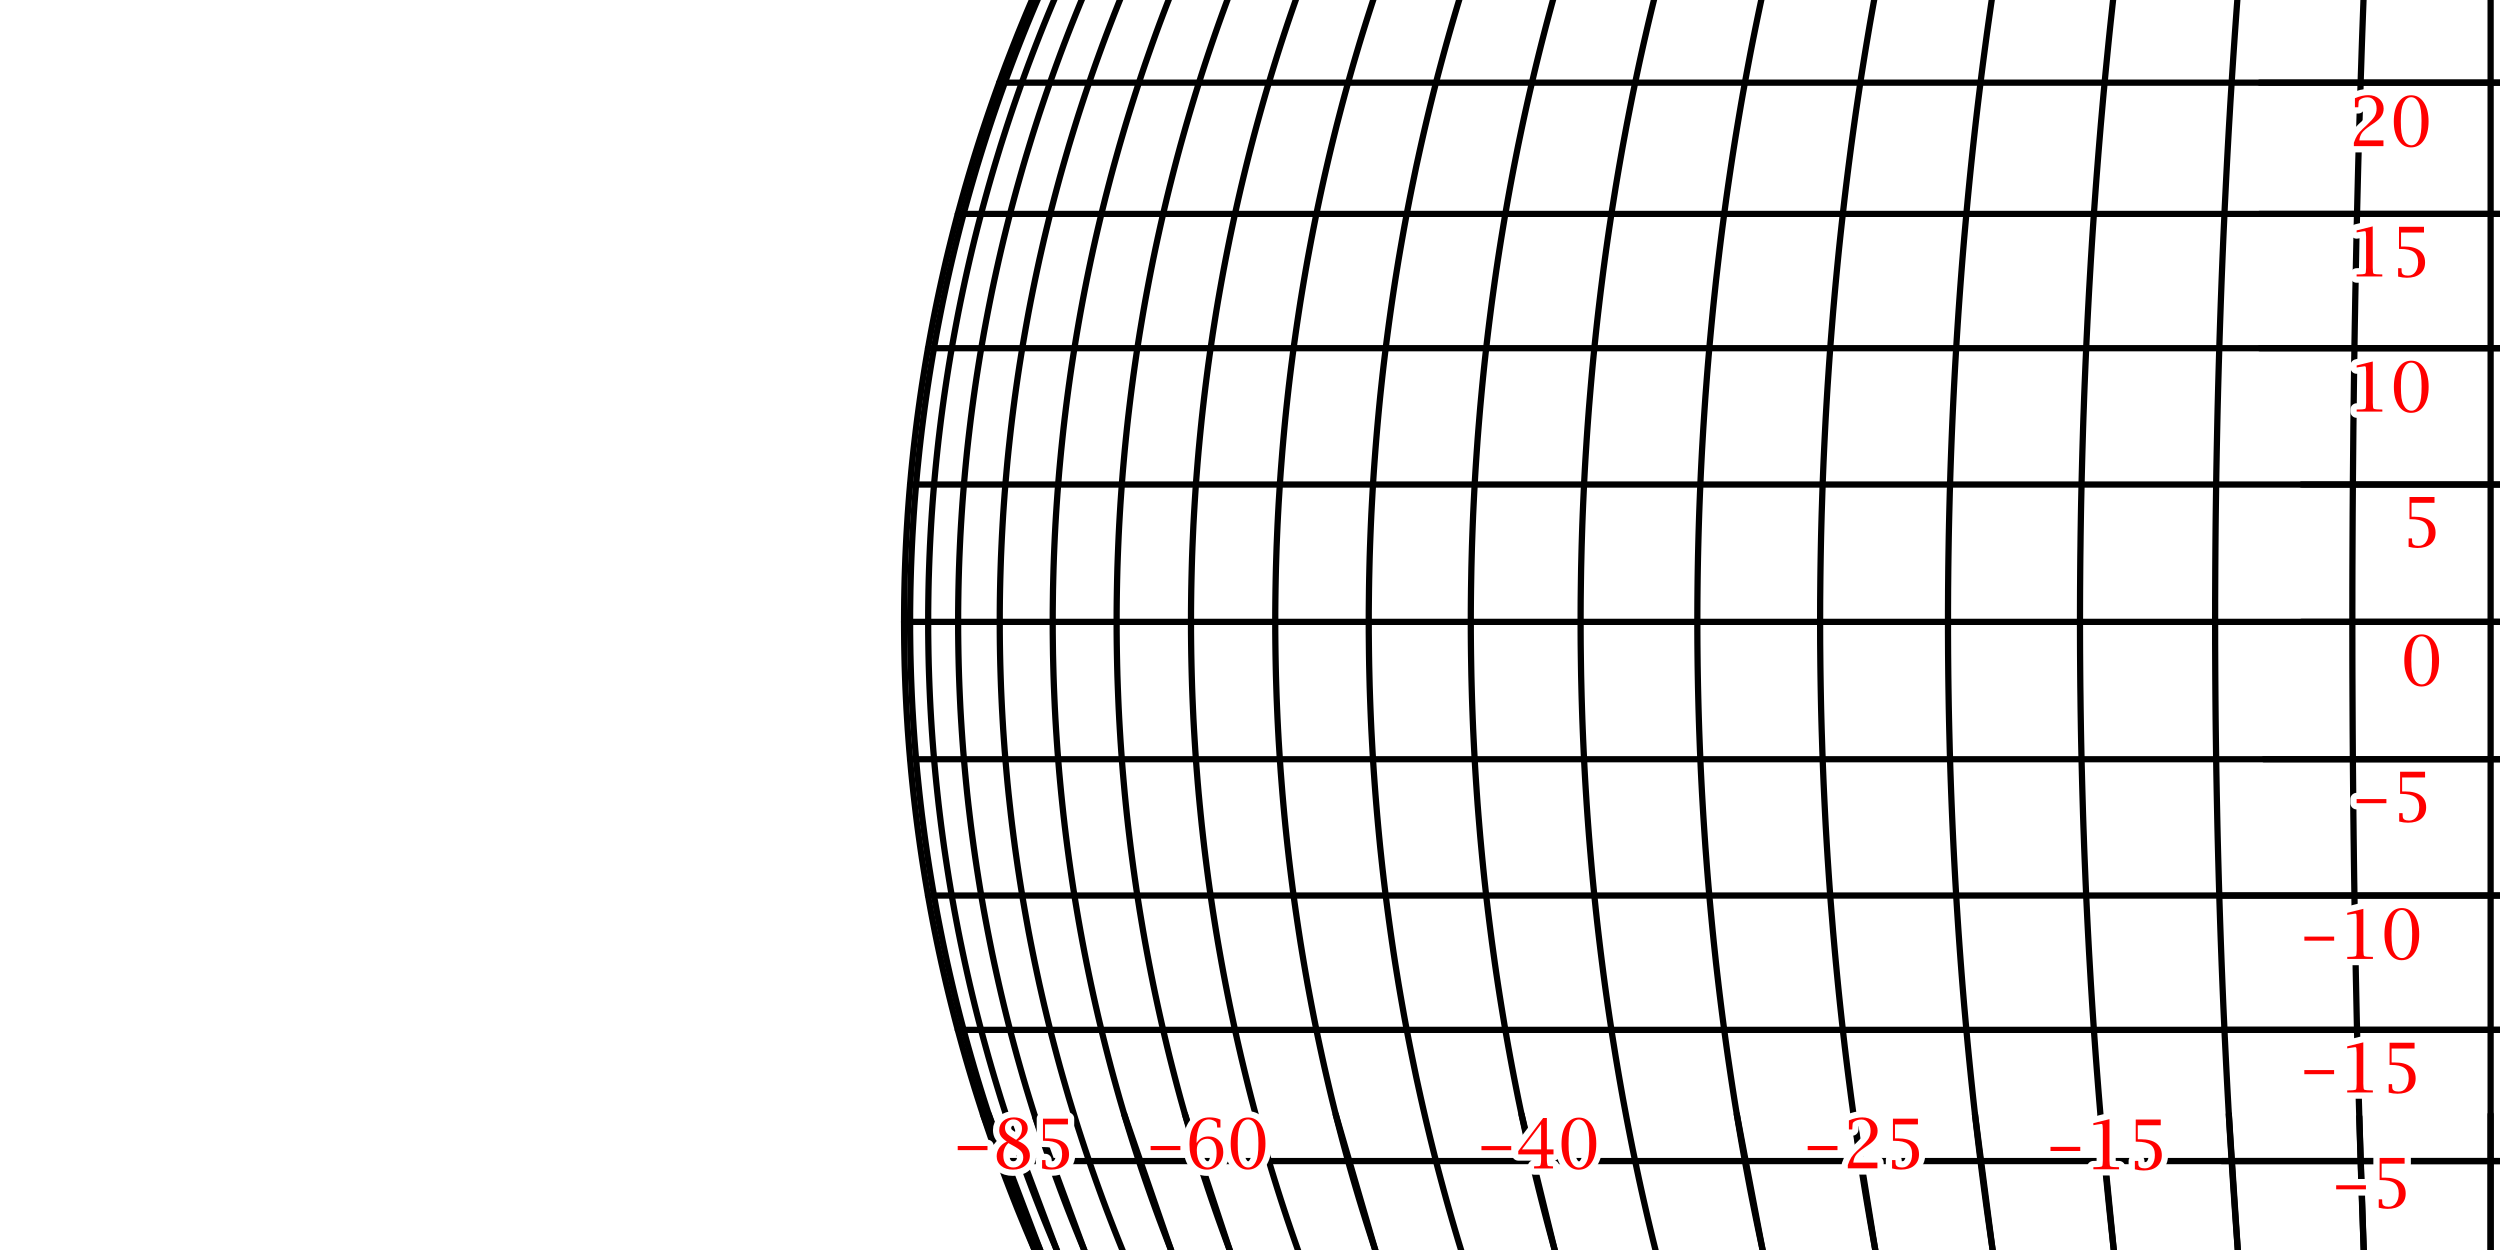 <?xml version="1.0" encoding="UTF-8"?>
<svg xmlns="http://www.w3.org/2000/svg" xmlns:xlink="http://www.w3.org/1999/xlink" width="400pt" height="200pt" viewBox="0 0 400 200" version="1.1">
<g id="surface2">
<rect x="0" y="0" width="400" height="200" style="fill:rgb(100%,100%,100%);fill-opacity:1;stroke:none;"/>
<path style="fill:none;stroke-width:1;stroke-linecap:round;stroke-linejoin:round;stroke:rgb(0%,0%,0%);stroke-opacity:1;stroke-miterlimit:10;" d="M 157.27 178.281 L 165.539 200 "/>
<path style="fill:none;stroke-width:1;stroke-linecap:round;stroke-linejoin:round;stroke:rgb(0%,0%,0%);stroke-opacity:1;stroke-miterlimit:10;" d="M 165.977 201 L 165.473 199.844 L 164.793 198.262 L 164.121 196.676 L 163.465 195.086 L 162.816 193.492 L 162.184 191.891 L 161.559 190.285 L 160.941 188.68 L 160.34 187.066 L 159.75 185.449 L 159.168 183.832 L 158.598 182.207 L 158.039 180.578 L 157.492 178.949 L 156.953 177.312 L 156.43 175.676 L 155.914 174.031 L 155.414 172.387 L 154.922 170.738 L 154.441 169.086 L 153.973 167.43 L 153.516 165.773 L 153.066 164.109 L 152.633 162.445 L 152.211 160.781 L 151.797 159.109 L 151.395 157.438 L 151.008 155.762 L 150.629 154.082 L 150.262 152.402 L 149.906 150.723 L 149.562 149.035 L 149.23 147.348 L 148.91 145.66 L 148.602 143.969 L 148.305 142.273 L 148.02 140.578 L 147.746 138.879 L 147.48 137.18 L 147.23 135.48 L 146.992 133.777 L 146.762 132.074 L 146.547 130.367 L 146.344 128.66 L 146.148 126.953 L 145.969 125.242 L 145.797 123.531 L 145.641 121.82 L 145.492 120.105 L 145.359 118.391 L 145.234 116.68 L 145.125 114.961 L 145.023 113.246 L 144.938 111.527 L 144.859 109.812 L 144.797 108.094 L 144.742 106.375 L 144.703 104.656 L 144.672 102.938 L 144.656 101.219 L 144.648 99.5 L 144.656 97.781 L 144.672 96.062 L 144.703 94.344 L 144.742 92.625 L 144.797 90.906 L 144.859 89.188 L 144.938 87.473 L 145.023 85.754 L 145.125 84.039 L 145.234 82.32 L 145.359 80.609 L 145.492 78.895 L 145.641 77.18 L 145.797 75.469 L 145.969 73.758 L 146.148 72.047 L 146.344 70.34 L 146.547 68.633 L 146.762 66.926 L 146.992 65.223 L 147.23 63.52 L 147.48 61.82 L 147.746 60.121 L 148.02 58.422 L 148.305 56.727 L 148.602 55.031 L 148.91 53.34 L 149.23 51.652 L 149.562 49.965 L 149.906 48.277 L 150.262 46.598 L 150.629 44.918 L 151.008 43.238 L 151.395 41.562 L 151.797 39.891 L 152.211 38.219 L 152.633 36.555 L 153.066 34.891 L 153.516 33.227 L 153.973 31.57 L 154.441 29.914 L 154.922 28.262 L 155.414 26.613 L 155.914 24.969 L 156.43 23.324 L 156.953 21.688 L 157.492 20.051 L 158.039 18.422 L 158.598 16.793 L 159.168 15.168 L 159.75 13.551 L 160.34 11.934 L 160.941 10.32 L 161.559 8.715 L 162.184 7.109 L 162.816 5.508 L 163.465 3.914 L 164.121 2.324 L 164.793 0.738 L 165.473 -0.844 L 165.977 -2 "/>
<path style="fill:none;stroke-width:1;stroke-linecap:round;stroke-linejoin:round;stroke:rgb(0%,0%,0%);stroke-opacity:1;stroke-miterlimit:10;" d="M 158.188 178.281 L 166.426 200 "/>
<path style="fill:none;stroke-width:1;stroke-linecap:round;stroke-linejoin:round;stroke:rgb(0%,0%,0%);stroke-opacity:1;stroke-miterlimit:10;" d="M 166.859 201 L 166.359 199.844 L 165.68 198.262 L 165.016 196.676 L 164.359 195.086 L 163.715 193.492 L 163.082 191.891 L 162.457 190.285 L 161.848 188.68 L 161.246 187.066 L 160.656 185.449 L 160.078 183.832 L 159.512 182.207 L 158.953 180.578 L 158.41 178.949 L 157.875 177.312 L 157.352 175.676 L 156.84 174.031 L 156.336 172.387 L 155.848 170.738 L 155.371 169.086 L 154.902 167.43 L 154.445 165.773 L 154 164.109 L 153.566 162.445 L 153.145 160.781 L 152.734 159.109 L 152.336 157.438 L 151.949 155.762 L 151.57 154.082 L 151.207 152.402 L 150.852 150.723 L 150.512 149.035 L 150.18 147.348 L 149.859 145.66 L 149.555 143.969 L 149.258 142.273 L 148.973 140.578 L 148.699 138.879 L 148.438 137.18 L 148.188 135.48 L 147.949 133.777 L 147.723 132.074 L 147.504 130.367 L 147.301 128.66 L 147.109 126.953 L 146.93 125.242 L 146.758 123.531 L 146.602 121.82 L 146.457 120.105 L 146.32 118.391 L 146.199 116.68 L 146.09 114.961 L 145.988 113.246 L 145.902 111.527 L 145.828 109.812 L 145.762 108.094 L 145.711 106.375 L 145.668 104.656 L 145.641 102.938 L 145.621 101.219 L 145.617 99.5 L 145.621 97.781 L 145.641 96.062 L 145.668 94.344 L 145.711 92.625 L 145.762 90.906 L 145.828 89.188 L 145.902 87.473 L 145.988 85.754 L 146.09 84.039 L 146.199 82.32 L 146.32 80.609 L 146.457 78.895 L 146.602 77.18 L 146.758 75.469 L 146.93 73.758 L 147.109 72.047 L 147.301 70.34 L 147.504 68.633 L 147.723 66.926 L 147.949 65.223 L 148.188 63.52 L 148.438 61.82 L 148.699 60.121 L 148.973 58.422 L 149.258 56.727 L 149.555 55.031 L 149.859 53.34 L 150.18 51.652 L 150.512 49.965 L 150.852 48.277 L 151.207 46.598 L 151.57 44.918 L 151.949 43.238 L 152.336 41.562 L 152.734 39.891 L 153.145 38.219 L 153.566 36.555 L 154 34.891 L 154.445 33.227 L 154.902 31.57 L 155.371 29.914 L 155.848 28.262 L 156.336 26.613 L 156.84 24.969 L 157.352 23.324 L 157.875 21.688 L 158.41 20.051 L 158.953 18.422 L 159.512 16.793 L 160.078 15.168 L 160.656 13.551 L 161.246 11.934 L 161.848 10.32 L 162.457 8.715 L 163.082 7.109 L 163.715 5.508 L 164.359 3.914 L 165.016 2.324 L 165.68 0.738 L 166.359 -0.844 L 166.859 -2 "/>
<path style="fill:none;stroke-width:1;stroke-linecap:round;stroke-linejoin:round;stroke:rgb(0%,0%,0%);stroke-opacity:1;stroke-miterlimit:10;" d="M 160.938 178.281 L 169.078 200 "/>
<path style="fill:none;stroke-width:1;stroke-linecap:round;stroke-linejoin:round;stroke:rgb(0%,0%,0%);stroke-opacity:1;stroke-miterlimit:10;" d="M 169.508 201 L 169.012 199.844 L 168.344 198.262 L 167.684 196.676 L 167.035 195.086 L 166.398 193.492 L 165.773 191.891 L 165.156 190.285 L 164.551 188.68 L 163.957 187.066 L 163.375 185.449 L 162.805 183.832 L 162.242 182.207 L 161.691 180.578 L 161.152 178.949 L 160.625 177.312 L 160.105 175.676 L 159.602 174.031 L 159.105 172.387 L 158.621 170.738 L 158.148 169.086 L 157.688 167.43 L 157.234 165.773 L 156.797 164.109 L 156.367 162.445 L 155.949 160.781 L 155.543 159.109 L 155.148 157.438 L 154.766 155.762 L 154.395 154.082 L 154.035 152.402 L 153.684 150.723 L 153.344 149.035 L 153.02 147.348 L 152.703 145.66 L 152.398 143.969 L 152.105 142.273 L 151.824 140.578 L 151.555 138.879 L 151.297 137.18 L 151.047 135.48 L 150.812 133.777 L 150.586 132.074 L 150.375 130.367 L 150.172 128.66 L 149.984 126.953 L 149.805 125.242 L 149.637 123.531 L 149.48 121.82 L 149.336 120.105 L 149.203 118.391 L 149.082 116.68 L 148.973 114.961 L 148.875 113.246 L 148.789 111.527 L 148.715 109.812 L 148.652 108.094 L 148.598 106.375 L 148.559 104.656 L 148.531 102.938 L 148.512 101.219 L 148.508 99.5 L 148.512 97.781 L 148.531 96.062 L 148.559 94.344 L 148.598 92.625 L 148.652 90.906 L 148.715 89.188 L 148.789 87.473 L 148.875 85.754 L 148.973 84.039 L 149.082 82.32 L 149.203 80.609 L 149.336 78.895 L 149.48 77.18 L 149.637 75.469 L 149.805 73.758 L 149.984 72.047 L 150.172 70.34 L 150.375 68.633 L 150.586 66.926 L 150.812 65.223 L 151.047 63.52 L 151.297 61.82 L 151.555 60.121 L 151.824 58.422 L 152.105 56.727 L 152.398 55.031 L 152.703 53.34 L 153.02 51.652 L 153.344 49.965 L 153.684 48.277 L 154.035 46.598 L 154.395 44.918 L 154.766 43.238 L 155.148 41.562 L 155.543 39.891 L 155.949 38.219 L 156.367 36.555 L 156.797 34.891 L 157.234 33.227 L 157.688 31.57 L 158.148 29.914 L 158.621 28.262 L 159.105 26.613 L 159.602 24.969 L 160.105 23.324 L 160.625 21.688 L 161.152 20.051 L 161.691 18.422 L 162.242 16.793 L 162.805 15.168 L 163.375 13.551 L 163.957 11.934 L 164.551 10.32 L 165.156 8.715 L 165.773 7.109 L 166.398 5.508 L 167.035 3.914 L 167.684 2.324 L 168.344 0.738 L 169.012 -0.844 L 169.508 -2 "/>
<path style="fill:none;stroke-width:1;stroke-linecap:round;stroke-linejoin:round;stroke:rgb(0%,0%,0%);stroke-opacity:1;stroke-miterlimit:10;" d="M 165.621 178.688 L 173.477 200 "/>
<path style="fill:none;stroke-width:1;stroke-linecap:round;stroke-linejoin:round;stroke:rgb(0%,0%,0%);stroke-opacity:1;stroke-miterlimit:10;" d="M 173.898 201 L 173.41 199.844 L 172.754 198.262 L 172.109 196.676 L 171.473 195.086 L 170.848 193.492 L 170.234 191.891 L 169.629 190.285 L 169.039 188.68 L 168.457 187.066 L 167.883 185.449 L 167.324 183.832 L 166.773 182.207 L 166.23 180.578 L 165.703 178.949 L 165.184 177.312 L 164.68 175.676 L 164.18 174.031 L 163.695 172.387 L 163.223 170.738 L 162.758 169.086 L 162.305 167.43 L 161.863 165.773 L 161.43 164.109 L 161.012 162.445 L 160.602 160.781 L 160.203 159.109 L 159.816 157.438 L 159.441 155.762 L 159.074 154.082 L 158.719 152.402 L 158.379 150.723 L 158.047 149.035 L 157.727 147.348 L 157.414 145.66 L 157.117 143.969 L 156.828 142.273 L 156.555 140.578 L 156.289 138.879 L 156.035 137.18 L 155.793 135.48 L 155.562 133.777 L 155.34 132.074 L 155.133 130.367 L 154.934 128.66 L 154.746 126.953 L 154.574 125.242 L 154.41 123.531 L 154.258 121.82 L 154.113 120.105 L 153.984 118.391 L 153.867 116.68 L 153.758 114.961 L 153.66 113.246 L 153.578 111.527 L 153.504 109.812 L 153.441 108.094 L 153.391 106.375 L 153.352 104.656 L 153.324 102.938 L 153.305 101.219 L 153.301 99.5 L 153.305 97.781 L 153.324 96.062 L 153.352 94.344 L 153.391 92.625 L 153.441 90.906 L 153.504 89.188 L 153.578 87.473 L 153.66 85.754 L 153.758 84.039 L 153.867 82.32 L 153.984 80.609 L 154.113 78.895 L 154.258 77.18 L 154.41 75.469 L 154.574 73.758 L 154.746 72.047 L 154.934 70.34 L 155.133 68.633 L 155.34 66.926 L 155.562 65.223 L 155.793 63.52 L 156.035 61.82 L 156.289 60.121 L 156.555 58.422 L 156.828 56.727 L 157.117 55.031 L 157.414 53.34 L 157.727 51.652 L 158.047 49.965 L 158.379 48.277 L 158.719 46.598 L 159.074 44.918 L 159.441 43.238 L 159.816 41.562 L 160.203 39.891 L 160.602 38.219 L 161.012 36.555 L 161.43 34.891 L 161.863 33.227 L 162.305 31.57 L 162.758 29.914 L 163.223 28.262 L 163.695 26.613 L 164.18 24.969 L 164.68 23.324 L 165.184 21.688 L 165.703 20.051 L 166.23 18.422 L 166.773 16.793 L 167.324 15.168 L 167.883 13.551 L 168.457 11.934 L 169.039 10.32 L 169.629 8.715 L 170.234 7.109 L 170.848 5.508 L 171.473 3.914 L 172.109 2.324 L 172.754 0.738 L 173.41 -0.844 L 173.898 -2 "/>
<path style="fill:none;stroke-width:1;stroke-linecap:round;stroke-linejoin:round;stroke:rgb(0%,0%,0%);stroke-opacity:1;stroke-miterlimit:10;" d="M 179.996 201 L 179.523 199.844 L 178.887 198.262 L 178.258 196.676 L 177.641 195.086 L 177.031 193.492 L 176.434 191.891 L 175.848 190.285 L 175.27 188.68 L 174.703 187.066 L 174.148 185.449 L 173.602 183.832 L 173.066 182.207 L 172.539 180.578 L 172.027 178.949 L 171.523 177.312 L 171.027 175.676 L 170.547 174.031 L 170.074 172.387 L 169.609 170.738 L 169.16 169.086 L 168.719 167.43 L 168.289 165.773 L 167.867 164.109 L 167.461 162.445 L 167.062 160.781 L 166.676 159.109 L 166.297 157.438 L 165.934 155.762 L 165.578 154.082 L 165.234 152.402 L 164.898 150.723 L 164.574 149.035 L 164.266 147.348 L 163.965 145.66 L 163.672 143.969 L 163.395 142.273 L 163.125 140.578 L 162.867 138.879 L 162.621 137.18 L 162.383 135.48 L 162.16 133.777 L 161.945 132.074 L 161.742 130.367 L 161.551 128.66 L 161.367 126.953 L 161.195 125.242 L 161.039 123.531 L 160.891 121.82 L 160.75 120.105 L 160.625 118.391 L 160.508 116.68 L 160.406 114.961 L 160.312 113.246 L 160.23 111.527 L 160.156 109.812 L 160.098 108.094 L 160.047 106.375 L 160.008 104.656 L 159.98 102.938 L 159.965 101.219 L 159.961 99.5 L 159.965 97.781 L 159.98 96.062 L 160.008 94.344 L 160.047 92.625 L 160.098 90.906 L 160.156 89.188 L 160.23 87.473 L 160.312 85.754 L 160.406 84.039 L 160.508 82.32 L 160.625 80.609 L 160.75 78.895 L 160.891 77.18 L 161.039 75.469 L 161.195 73.758 L 161.367 72.047 L 161.551 70.34 L 161.742 68.633 L 161.945 66.926 L 162.16 65.223 L 162.383 63.52 L 162.621 61.82 L 162.867 60.121 L 163.125 58.422 L 163.395 56.727 L 163.672 55.031 L 163.965 53.34 L 164.266 51.652 L 164.574 49.965 L 164.898 48.277 L 165.234 46.598 L 165.578 44.918 L 165.934 43.238 L 166.297 41.562 L 166.676 39.891 L 167.062 38.219 L 167.461 36.555 L 167.867 34.891 L 168.289 33.227 L 168.719 31.57 L 169.16 29.914 L 169.609 28.262 L 170.074 26.613 L 170.547 24.969 L 171.027 23.324 L 171.523 21.688 L 172.027 20.051 L 172.539 18.422 L 173.066 16.793 L 173.602 15.168 L 174.148 13.551 L 174.703 11.934 L 175.27 10.32 L 175.848 8.715 L 176.434 7.109 L 177.031 5.508 L 177.641 3.914 L 178.258 2.324 L 178.887 0.738 L 179.523 -0.844 L 179.996 -2 "/>
<path style="fill:none;stroke-width:1;stroke-linecap:round;stroke-linejoin:round;stroke:rgb(0%,0%,0%);stroke-opacity:1;stroke-miterlimit:10;" d="M 179.871 178.281 L 187.363 200 "/>
<path style="fill:none;stroke-width:1;stroke-linecap:round;stroke-linejoin:round;stroke:rgb(0%,0%,0%);stroke-opacity:1;stroke-miterlimit:10;" d="M 187.762 201 L 187.305 199.844 L 186.688 198.262 L 186.082 196.676 L 185.484 195.086 L 184.898 193.492 L 184.324 191.891 L 183.758 190.285 L 183.199 188.68 L 182.652 187.066 L 182.117 185.449 L 181.59 183.832 L 181.074 182.207 L 180.566 180.578 L 180.07 178.949 L 179.586 177.312 L 179.109 175.676 L 178.645 174.031 L 178.188 172.387 L 177.742 170.738 L 177.309 169.086 L 176.883 167.43 L 176.469 165.773 L 176.062 164.109 L 175.668 162.445 L 175.285 160.781 L 174.91 159.109 L 174.547 157.438 L 174.195 155.762 L 173.852 154.082 L 173.52 152.402 L 173.199 150.723 L 172.887 149.035 L 172.586 147.348 L 172.297 145.66 L 172.016 143.969 L 171.746 142.273 L 171.488 140.578 L 171.238 138.879 L 171 137.18 L 170.773 135.48 L 170.555 133.777 L 170.348 132.074 L 170.152 130.367 L 169.969 128.66 L 169.793 126.953 L 169.629 125.242 L 169.473 123.531 L 169.332 121.82 L 169.199 120.105 L 169.078 118.391 L 168.965 116.68 L 168.863 114.961 L 168.773 113.246 L 168.695 111.527 L 168.625 109.812 L 168.566 108.094 L 168.52 106.375 L 168.48 104.656 L 168.457 102.938 L 168.438 101.219 L 168.434 99.5 L 168.438 97.781 L 168.457 96.062 L 168.48 94.344 L 168.52 92.625 L 168.566 90.906 L 168.625 89.188 L 168.695 87.473 L 168.773 85.754 L 168.863 84.039 L 168.965 82.32 L 169.078 80.609 L 169.199 78.895 L 169.332 77.18 L 169.473 75.469 L 169.629 73.758 L 169.793 72.047 L 169.969 70.34 L 170.152 68.633 L 170.348 66.926 L 170.555 65.223 L 170.773 63.52 L 171 61.82 L 171.238 60.121 L 171.488 58.422 L 171.746 56.727 L 172.016 55.031 L 172.297 53.34 L 172.586 51.652 L 172.887 49.965 L 173.199 48.277 L 173.52 46.598 L 173.852 44.918 L 174.195 43.238 L 174.547 41.562 L 174.91 39.891 L 175.285 38.219 L 175.668 36.555 L 176.062 34.891 L 176.469 33.227 L 176.883 31.57 L 177.309 29.914 L 177.742 28.262 L 178.188 26.613 L 178.645 24.969 L 179.109 23.324 L 179.586 21.688 L 180.07 20.051 L 180.566 18.422 L 181.074 16.793 L 181.59 15.168 L 182.117 13.551 L 182.652 11.934 L 183.199 10.32 L 183.758 8.715 L 184.324 7.109 L 184.898 5.508 L 185.484 3.914 L 186.082 2.324 L 186.688 0.738 L 187.305 -0.844 L 187.762 -2 "/>
<path style="fill:none;stroke-width:1;stroke-linecap:round;stroke-linejoin:round;stroke:rgb(0%,0%,0%);stroke-opacity:1;stroke-miterlimit:10;" d="M 189.59 178.281 L 196.75 200 "/>
<path style="fill:none;stroke-width:1;stroke-linecap:round;stroke-linejoin:round;stroke:rgb(0%,0%,0%);stroke-opacity:1;stroke-miterlimit:10;" d="M 197.129 201 L 196.691 199.844 L 196.102 198.262 L 195.523 196.676 L 194.953 195.086 L 194.395 193.492 L 193.844 191.891 L 193.301 190.285 L 192.77 188.68 L 192.246 187.066 L 191.734 185.449 L 191.23 183.832 L 190.738 182.207 L 190.254 180.578 L 189.781 178.949 L 189.316 177.312 L 188.859 175.676 L 188.414 174.031 L 187.98 172.387 L 187.555 170.738 L 187.137 169.086 L 186.73 167.43 L 186.336 165.773 L 185.949 164.109 L 185.574 162.445 L 185.207 160.781 L 184.848 159.109 L 184.5 157.438 L 184.164 155.762 L 183.836 154.082 L 183.52 152.402 L 183.211 150.723 L 182.914 149.035 L 182.629 147.348 L 182.348 145.66 L 182.082 143.969 L 181.824 142.273 L 181.578 140.578 L 181.34 138.879 L 181.113 137.18 L 180.895 135.48 L 180.688 133.777 L 180.488 132.074 L 180.301 130.367 L 180.125 128.66 L 179.957 126.953 L 179.801 125.242 L 179.652 123.531 L 179.516 121.82 L 179.391 120.105 L 179.273 118.391 L 179.168 116.68 L 179.07 114.961 L 178.984 113.246 L 178.91 111.527 L 178.844 109.812 L 178.785 108.094 L 178.742 106.375 L 178.707 104.656 L 178.68 102.938 L 178.664 101.219 L 178.66 99.5 L 178.664 97.781 L 178.68 96.062 L 178.707 94.344 L 178.742 92.625 L 178.785 90.906 L 178.844 89.188 L 178.91 87.473 L 178.984 85.754 L 179.07 84.039 L 179.168 82.32 L 179.273 80.609 L 179.391 78.895 L 179.516 77.18 L 179.652 75.469 L 179.801 73.758 L 179.957 72.047 L 180.125 70.34 L 180.301 68.633 L 180.488 66.926 L 180.688 65.223 L 180.895 63.52 L 181.113 61.82 L 181.34 60.121 L 181.578 58.422 L 181.824 56.727 L 182.082 55.031 L 182.348 53.34 L 182.629 51.652 L 182.914 49.965 L 183.211 48.277 L 183.52 46.598 L 183.836 44.918 L 184.164 43.238 L 184.5 41.562 L 184.848 39.891 L 185.207 38.219 L 185.574 36.555 L 185.949 34.891 L 186.336 33.227 L 186.73 31.57 L 187.137 29.914 L 187.555 28.262 L 187.98 26.613 L 188.414 24.969 L 188.859 23.324 L 189.316 21.688 L 189.781 20.051 L 190.254 18.422 L 190.738 16.793 L 191.23 15.168 L 191.734 13.551 L 192.246 11.934 L 192.77 10.32 L 193.301 8.715 L 193.844 7.109 L 194.395 5.508 L 194.953 3.914 L 195.523 2.324 L 196.102 0.738 L 196.691 -0.844 L 197.129 -2 "/>
<path style="fill:none;stroke-width:1;stroke-linecap:round;stroke-linejoin:round;stroke:rgb(0%,0%,0%);stroke-opacity:1;stroke-miterlimit:10;" d="M 208.027 201 L 207.613 199.844 L 207.059 198.262 L 206.508 196.676 L 205.969 195.086 L 205.441 193.492 L 204.918 191.891 L 204.406 190.285 L 203.906 188.68 L 203.41 187.066 L 202.926 185.449 L 202.449 183.832 L 201.984 182.207 L 201.527 180.578 L 201.078 178.949 L 200.637 177.312 L 200.207 175.676 L 199.785 174.031 L 199.375 172.387 L 198.973 170.738 L 198.578 169.086 L 198.195 167.43 L 197.82 165.773 L 197.453 164.109 L 197.098 162.445 L 196.75 160.781 L 196.414 159.109 L 196.086 157.438 L 195.766 155.762 L 195.457 154.082 L 195.156 152.402 L 194.863 150.723 L 194.582 149.035 L 194.312 147.348 L 194.047 145.66 L 193.797 143.969 L 193.551 142.273 L 193.316 140.578 L 193.094 138.879 L 192.879 137.18 L 192.672 135.48 L 192.477 133.777 L 192.289 132.074 L 192.113 130.367 L 191.945 128.66 L 191.785 126.953 L 191.637 125.242 L 191.5 123.531 L 191.367 121.82 L 191.25 120.105 L 191.141 118.391 L 191.039 116.68 L 190.945 114.961 L 190.867 113.246 L 190.793 111.527 L 190.73 109.812 L 190.68 108.094 L 190.637 106.375 L 190.602 104.656 L 190.578 102.938 L 190.562 101.219 L 190.559 99.5 L 190.562 97.781 L 190.578 96.062 L 190.602 94.344 L 190.637 92.625 L 190.68 90.906 L 190.73 89.188 L 190.793 87.473 L 190.867 85.754 L 190.945 84.039 L 191.039 82.32 L 191.141 80.609 L 191.25 78.895 L 191.367 77.18 L 191.5 75.469 L 191.637 73.758 L 191.785 72.047 L 191.945 70.34 L 192.113 68.633 L 192.289 66.926 L 192.477 65.223 L 192.672 63.52 L 192.879 61.82 L 193.094 60.121 L 193.316 58.422 L 193.551 56.727 L 193.797 55.031 L 194.047 53.34 L 194.312 51.652 L 194.582 49.965 L 194.863 48.277 L 195.156 46.598 L 195.457 44.918 L 195.766 43.238 L 196.086 41.562 L 196.414 39.891 L 196.75 38.219 L 197.098 36.555 L 197.453 34.891 L 197.82 33.227 L 198.195 31.57 L 198.578 29.914 L 198.973 28.262 L 199.375 26.613 L 199.785 24.969 L 200.207 23.324 L 200.637 21.688 L 201.078 20.051 L 201.527 18.422 L 201.984 16.793 L 202.449 15.168 L 202.926 13.551 L 203.41 11.934 L 203.906 10.32 L 204.406 8.715 L 204.918 7.109 L 205.441 5.508 L 205.969 3.914 L 206.508 2.324 L 207.059 0.738 L 207.613 -0.844 L 208.027 -2 "/>
<path style="fill:none;stroke-width:1;stroke-linecap:round;stroke-linejoin:round;stroke:rgb(0%,0%,0%);stroke-opacity:1;stroke-miterlimit:10;" d="M 213.715 178.312 L 220.039 200 "/>
<path style="fill:none;stroke-width:1;stroke-linecap:round;stroke-linejoin:round;stroke:rgb(0%,0%,0%);stroke-opacity:1;stroke-miterlimit:10;" d="M 220.375 201 L 219.988 199.844 L 219.469 198.262 L 218.957 196.676 L 218.453 195.086 L 217.957 193.492 L 217.469 191.891 L 216.992 190.285 L 216.52 188.68 L 216.059 187.066 L 215.605 185.449 L 215.16 183.832 L 214.723 182.207 L 214.297 180.578 L 213.875 178.949 L 213.465 177.312 L 213.062 175.676 L 212.668 174.031 L 212.285 172.387 L 211.906 170.738 L 211.539 169.086 L 211.18 167.43 L 210.828 165.773 L 210.488 164.109 L 210.156 162.445 L 209.832 160.781 L 209.516 159.109 L 209.207 157.438 L 208.91 155.762 L 208.621 154.082 L 208.34 152.402 L 208.066 150.723 L 207.805 149.035 L 207.551 147.348 L 207.305 145.66 L 207.066 143.969 L 206.84 142.273 L 206.621 140.578 L 206.41 138.879 L 206.207 137.18 L 206.016 135.48 L 205.832 133.777 L 205.656 132.074 L 205.492 130.367 L 205.336 128.66 L 205.188 126.953 L 205.051 125.242 L 204.918 123.531 L 204.797 121.82 L 204.688 120.105 L 204.582 118.391 L 204.488 116.68 L 204.402 114.961 L 204.328 113.246 L 204.258 111.527 L 204.203 109.812 L 204.152 108.094 L 204.113 106.375 L 204.082 104.656 L 204.059 102.938 L 204.043 101.219 L 204.039 99.5 L 204.043 97.781 L 204.059 96.062 L 204.082 94.344 L 204.113 92.625 L 204.152 90.906 L 204.203 89.188 L 204.258 87.473 L 204.328 85.754 L 204.402 84.039 L 204.488 82.32 L 204.582 80.609 L 204.688 78.895 L 204.797 77.18 L 204.918 75.469 L 205.051 73.758 L 205.188 72.047 L 205.336 70.34 L 205.492 68.633 L 205.656 66.926 L 205.832 65.223 L 206.016 63.52 L 206.207 61.82 L 206.41 60.121 L 206.621 58.422 L 206.84 56.727 L 207.066 55.031 L 207.305 53.34 L 207.551 51.652 L 207.805 49.965 L 208.066 48.277 L 208.34 46.598 L 208.621 44.918 L 208.91 43.238 L 209.207 41.562 L 209.516 39.891 L 209.832 38.219 L 210.156 36.555 L 210.488 34.891 L 210.828 33.227 L 211.18 31.57 L 211.539 29.914 L 211.906 28.262 L 212.285 26.613 L 212.668 24.969 L 213.062 23.324 L 213.465 21.688 L 213.875 20.051 L 214.297 18.422 L 214.723 16.793 L 215.16 15.168 L 215.605 13.551 L 216.059 11.934 L 216.52 10.32 L 216.992 8.715 L 217.469 7.109 L 217.957 5.508 L 218.453 3.914 L 218.957 2.324 L 219.469 0.738 L 219.988 -0.844 L 220.375 -2 "/>
<path style="fill:none;stroke-width:1;stroke-linecap:round;stroke-linejoin:round;stroke:rgb(0%,0%,0%);stroke-opacity:1;stroke-miterlimit:10;" d="M 234.078 201 L 233.723 199.844 L 233.242 198.262 L 232.77 196.676 L 232.305 195.086 L 231.848 193.492 L 231.398 191.891 L 230.957 190.285 L 230.523 188.68 L 230.094 187.066 L 229.676 185.449 L 229.266 183.832 L 228.863 182.207 L 228.469 180.578 L 228.082 178.949 L 227.703 177.312 L 227.332 175.676 L 226.969 174.031 L 226.609 172.387 L 226.266 170.738 L 225.926 169.086 L 225.594 167.43 L 225.27 165.773 L 224.953 164.109 L 224.645 162.445 L 224.348 160.781 L 224.055 159.109 L 223.77 157.438 L 223.496 155.762 L 223.227 154.082 L 222.969 152.402 L 222.719 150.723 L 222.477 149.035 L 222.242 147.348 L 222.016 145.66 L 221.797 143.969 L 221.586 142.273 L 221.383 140.578 L 221.188 138.879 L 221.004 137.18 L 220.824 135.48 L 220.656 133.777 L 220.496 132.074 L 220.344 130.367 L 220.199 128.66 L 220.062 126.953 L 219.934 125.242 L 219.812 123.531 L 219.699 121.82 L 219.598 120.105 L 219.504 118.391 L 219.414 116.68 L 219.336 114.961 L 219.266 113.246 L 219.203 111.527 L 219.148 109.812 L 219.105 108.094 L 219.066 106.375 L 219.039 104.656 L 219.02 102.938 L 219.004 101.219 L 219 99.5 L 219.004 97.781 L 219.02 96.062 L 219.039 94.344 L 219.066 92.625 L 219.105 90.906 L 219.148 89.188 L 219.203 87.473 L 219.266 85.754 L 219.336 84.039 L 219.414 82.32 L 219.504 80.609 L 219.598 78.895 L 219.699 77.18 L 219.812 75.469 L 219.934 73.758 L 220.062 72.047 L 220.199 70.34 L 220.344 68.633 L 220.496 66.926 L 220.656 65.223 L 220.824 63.52 L 221.004 61.82 L 221.188 60.121 L 221.383 58.422 L 221.586 56.727 L 221.797 55.031 L 222.016 53.34 L 222.242 51.652 L 222.477 49.965 L 222.719 48.277 L 222.969 46.598 L 223.227 44.918 L 223.496 43.238 L 223.77 41.562 L 224.055 39.891 L 224.348 38.219 L 224.645 36.555 L 224.953 34.891 L 225.27 33.227 L 225.594 31.57 L 225.926 29.914 L 226.266 28.262 L 226.609 26.613 L 226.969 24.969 L 227.332 23.324 L 227.703 21.688 L 228.082 20.051 L 228.469 18.422 L 228.863 16.793 L 229.266 15.168 L 229.676 13.551 L 230.094 11.934 L 230.523 10.32 L 230.957 8.715 L 231.398 7.109 L 231.848 5.508 L 232.305 3.914 L 232.77 2.324 L 233.242 0.738 L 233.723 -0.844 L 234.078 -2 "/>
<path style="fill:none;stroke-width:1;stroke-linecap:round;stroke-linejoin:round;stroke:rgb(0%,0%,0%);stroke-opacity:1;stroke-miterlimit:10;" d="M 243.449 178.312 L 248.754 200 "/>
<path style="fill:none;stroke-width:1;stroke-linecap:round;stroke-linejoin:round;stroke:rgb(0%,0%,0%);stroke-opacity:1;stroke-miterlimit:10;" d="M 249.035 201 L 248.711 199.844 L 248.273 198.262 L 247.844 196.676 L 247.422 195.086 L 247.008 193.492 L 246.598 191.891 L 246.195 190.285 L 245.801 188.68 L 245.414 187.066 L 245.035 185.449 L 244.66 183.832 L 244.293 182.207 L 243.934 180.578 L 243.582 178.949 L 243.238 177.312 L 242.898 175.676 L 242.57 174.031 L 242.246 172.387 L 241.93 170.738 L 241.621 169.086 L 241.32 167.43 L 241.027 165.773 L 240.738 164.109 L 240.461 162.445 L 240.188 160.781 L 239.922 159.109 L 239.664 157.438 L 239.414 155.762 L 239.172 154.082 L 238.938 152.402 L 238.707 150.723 L 238.488 149.035 L 238.273 147.348 L 238.066 145.66 L 237.867 143.969 L 237.676 142.273 L 237.492 140.578 L 237.316 138.879 L 237.148 137.18 L 236.988 135.48 L 236.832 133.777 L 236.688 132.074 L 236.547 130.367 L 236.414 128.66 L 236.293 126.953 L 236.176 125.242 L 236.066 123.531 L 235.965 121.82 L 235.871 120.105 L 235.785 118.391 L 235.703 116.68 L 235.633 114.961 L 235.57 113.246 L 235.512 111.527 L 235.465 109.812 L 235.422 108.094 L 235.391 106.375 L 235.363 104.656 L 235.344 102.938 L 235.332 101.219 L 235.328 99.5 L 235.332 97.781 L 235.344 96.062 L 235.363 94.344 L 235.391 92.625 L 235.422 90.906 L 235.465 89.188 L 235.512 87.473 L 235.57 85.754 L 235.633 84.039 L 235.703 82.32 L 235.785 80.609 L 235.871 78.895 L 235.965 77.18 L 236.066 75.469 L 236.176 73.758 L 236.293 72.047 L 236.414 70.34 L 236.547 68.633 L 236.688 66.926 L 236.832 65.223 L 236.988 63.52 L 237.148 61.82 L 237.316 60.121 L 237.492 58.422 L 237.676 56.727 L 237.867 55.031 L 238.066 53.34 L 238.273 51.652 L 238.488 49.965 L 238.707 48.277 L 238.938 46.598 L 239.172 44.918 L 239.414 43.238 L 239.664 41.562 L 239.922 39.891 L 240.188 38.219 L 240.461 36.555 L 240.738 34.891 L 241.027 33.227 L 241.32 31.57 L 241.621 29.914 L 241.93 28.262 L 242.246 26.613 L 242.57 24.969 L 242.898 23.324 L 243.238 21.688 L 243.582 20.051 L 243.934 18.422 L 244.293 16.793 L 244.66 15.168 L 245.035 13.551 L 245.414 11.934 L 245.801 10.32 L 246.195 8.715 L 246.598 7.109 L 247.008 5.508 L 247.422 3.914 L 247.844 2.324 L 248.273 0.738 L 248.711 -0.844 L 249.035 -2 "/>
<path style="fill:none;stroke-width:1;stroke-linecap:round;stroke-linejoin:round;stroke:rgb(0%,0%,0%);stroke-opacity:1;stroke-miterlimit:10;" d="M 265.129 201 L 264.84 199.844 L 264.449 198.262 L 264.066 196.676 L 263.688 195.086 L 263.32 193.492 L 262.953 191.891 L 262.594 190.285 L 262.242 188.68 L 261.898 187.066 L 261.559 185.449 L 261.223 183.832 L 260.898 182.207 L 260.578 180.578 L 260.262 178.949 L 259.652 175.676 L 259.359 174.031 L 259.07 172.387 L 258.789 170.738 L 258.512 169.086 L 257.98 165.773 L 257.727 164.109 L 257.477 162.445 L 257.234 160.781 L 256.996 159.109 L 256.766 157.438 L 256.543 155.762 L 256.328 154.082 L 256.117 152.402 L 255.914 150.723 L 255.715 149.035 L 255.523 147.348 L 255.34 145.66 L 255.164 143.969 L 254.992 142.273 L 254.828 140.578 L 254.672 138.879 L 254.523 137.18 L 254.379 135.48 L 254.238 133.777 L 254.109 132.074 L 253.984 130.367 L 253.867 128.66 L 253.758 126.953 L 253.652 125.242 L 253.555 123.531 L 253.465 121.82 L 253.383 120.105 L 253.305 118.391 L 253.234 116.68 L 253.168 114.961 L 253.113 113.246 L 253.062 111.527 L 253.02 109.812 L 252.98 108.094 L 252.953 106.375 L 252.93 104.656 L 252.91 102.938 L 252.902 101.219 L 252.898 99.5 L 252.902 97.781 L 252.91 96.062 L 252.93 94.344 L 252.953 92.625 L 252.98 90.906 L 253.02 89.188 L 253.062 87.473 L 253.113 85.754 L 253.168 84.039 L 253.234 82.32 L 253.305 80.609 L 253.383 78.895 L 253.465 77.18 L 253.555 75.469 L 253.652 73.758 L 253.758 72.047 L 253.867 70.34 L 253.984 68.633 L 254.109 66.926 L 254.238 65.223 L 254.379 63.52 L 254.523 61.82 L 254.672 60.121 L 254.828 58.422 L 254.992 56.727 L 255.164 55.031 L 255.34 53.34 L 255.523 51.652 L 255.715 49.965 L 255.914 48.277 L 256.117 46.598 L 256.328 44.918 L 256.543 43.238 L 256.766 41.562 L 256.996 39.891 L 257.234 38.219 L 257.477 36.555 L 257.727 34.891 L 257.98 33.227 L 258.512 29.914 L 258.789 28.262 L 259.07 26.613 L 259.359 24.969 L 259.652 23.324 L 260.262 20.051 L 260.578 18.422 L 260.898 16.793 L 261.223 15.168 L 261.559 13.551 L 261.898 11.934 L 262.242 10.32 L 262.594 8.715 L 262.953 7.109 L 263.32 5.508 L 263.688 3.914 L 264.066 2.324 L 264.449 0.738 L 264.84 -0.844 L 265.129 -2 "/>
<path style="fill:none;stroke-width:1;stroke-linecap:round;stroke-linejoin:round;stroke:rgb(0%,0%,0%);stroke-opacity:1;stroke-miterlimit:10;" d="M 277.887 178.281 L 282.02 200 "/>
<path style="fill:none;stroke-width:1;stroke-linecap:round;stroke-linejoin:round;stroke:rgb(0%,0%,0%);stroke-opacity:1;stroke-miterlimit:10;" d="M 282.238 201 L 281.984 199.844 L 281.645 198.262 L 281.312 196.676 L 280.984 195.086 L 280.66 193.492 L 280.34 191.891 L 280.027 190.285 L 279.723 188.68 L 279.422 187.066 L 279.125 185.449 L 278.832 183.832 L 278.547 182.207 L 278.27 180.578 L 277.996 178.949 L 277.727 177.312 L 277.465 175.676 L 277.207 174.031 L 276.957 172.387 L 276.711 170.738 L 276.469 169.086 L 276.234 167.43 L 276.008 165.773 L 275.785 164.109 L 275.566 162.445 L 275.355 160.781 L 275.148 159.109 L 274.949 157.438 L 274.754 155.762 L 274.562 154.082 L 274.203 150.723 L 274.031 149.035 L 273.867 147.348 L 273.707 145.66 L 273.551 143.969 L 273.402 142.273 L 273.258 140.578 L 273.121 138.879 L 272.863 135.48 L 272.746 133.777 L 272.633 132.074 L 272.523 130.367 L 272.422 128.66 L 272.324 126.953 L 272.234 125.242 L 272.148 123.531 L 272.07 121.82 L 271.996 120.105 L 271.93 118.391 L 271.867 116.68 L 271.812 114.961 L 271.762 113.246 L 271.719 111.527 L 271.68 109.812 L 271.648 108.094 L 271.621 106.375 L 271.602 104.656 L 271.586 102.938 L 271.578 101.219 L 271.574 99.5 L 271.578 97.781 L 271.586 96.062 L 271.602 94.344 L 271.621 92.625 L 271.648 90.906 L 271.68 89.188 L 271.719 87.473 L 271.762 85.754 L 271.812 84.039 L 271.867 82.32 L 271.93 80.609 L 271.996 78.895 L 272.07 77.18 L 272.148 75.469 L 272.234 73.758 L 272.324 72.047 L 272.422 70.34 L 272.523 68.633 L 272.633 66.926 L 272.746 65.223 L 272.863 63.52 L 273.121 60.121 L 273.258 58.422 L 273.402 56.727 L 273.551 55.031 L 273.707 53.34 L 273.867 51.652 L 274.031 49.965 L 274.203 48.277 L 274.562 44.918 L 274.754 43.238 L 274.949 41.562 L 275.148 39.891 L 275.355 38.219 L 275.566 36.555 L 275.785 34.891 L 276.008 33.227 L 276.234 31.57 L 276.469 29.914 L 276.711 28.262 L 276.957 26.613 L 277.207 24.969 L 277.465 23.324 L 277.727 21.688 L 277.996 20.051 L 278.27 18.422 L 278.547 16.793 L 278.832 15.168 L 279.125 13.551 L 279.422 11.934 L 279.723 10.32 L 280.027 8.715 L 280.34 7.109 L 280.66 5.508 L 280.984 3.914 L 281.312 2.324 L 281.645 0.738 L 281.984 -0.844 L 282.238 -2 "/>
<path style="fill:none;stroke-width:1;stroke-linecap:round;stroke-linejoin:round;stroke:rgb(0%,0%,0%);stroke-opacity:1;stroke-miterlimit:10;" d="M 296.551 178.281 L 300.047 200 "/>
<path style="fill:none;stroke-width:1;stroke-linecap:round;stroke-linejoin:round;stroke:rgb(0%,0%,0%);stroke-opacity:1;stroke-miterlimit:10;" d="M 300.23 201 L 300.016 199.844 L 299.73 198.262 L 299.449 196.676 L 299.168 195.086 L 298.898 193.492 L 298.629 191.891 L 298.363 190.285 L 298.105 188.68 L 297.848 187.066 L 297.598 185.449 L 297.355 183.832 L 297.113 182.207 L 296.875 180.578 L 296.645 178.949 L 296.418 177.312 L 296.195 175.676 L 295.766 172.387 L 295.559 170.738 L 295.355 169.086 L 295.156 167.43 L 294.965 165.773 L 294.777 164.109 L 294.594 162.445 L 294.414 160.781 L 294.238 159.109 L 294.07 157.438 L 293.906 155.762 L 293.746 154.082 L 293.59 152.402 L 293.441 150.723 L 293.293 149.035 L 293.02 145.66 L 292.887 143.969 L 292.762 142.273 L 292.641 140.578 L 292.414 137.18 L 292.309 135.48 L 292.207 133.777 L 292.109 132.074 L 292.02 130.367 L 291.934 128.66 L 291.852 126.953 L 291.773 125.242 L 291.703 123.531 L 291.637 121.82 L 291.574 120.105 L 291.52 118.391 L 291.465 116.68 L 291.418 114.961 L 291.375 113.246 L 291.34 111.527 L 291.309 109.812 L 291.281 108.094 L 291.258 106.375 L 291.227 102.938 L 291.219 99.5 L 291.227 96.062 L 291.258 92.625 L 291.281 90.906 L 291.309 89.188 L 291.34 87.473 L 291.375 85.754 L 291.418 84.039 L 291.465 82.32 L 291.52 80.609 L 291.574 78.895 L 291.637 77.18 L 291.703 75.469 L 291.773 73.758 L 291.852 72.047 L 291.934 70.34 L 292.02 68.633 L 292.109 66.926 L 292.207 65.223 L 292.309 63.52 L 292.414 61.82 L 292.641 58.422 L 292.762 56.727 L 292.887 55.031 L 293.02 53.34 L 293.293 49.965 L 293.441 48.277 L 293.59 46.598 L 293.746 44.918 L 293.906 43.238 L 294.07 41.562 L 294.238 39.891 L 294.414 38.219 L 294.594 36.555 L 294.777 34.891 L 294.965 33.227 L 295.156 31.57 L 295.355 29.914 L 295.559 28.262 L 295.766 26.613 L 296.195 23.324 L 296.418 21.688 L 296.645 20.051 L 296.875 18.422 L 297.113 16.793 L 297.355 15.168 L 297.598 13.551 L 297.848 11.934 L 298.105 10.32 L 298.363 8.715 L 298.629 7.109 L 298.898 5.508 L 299.168 3.914 L 299.449 2.324 L 299.73 0.738 L 300.016 -0.844 L 300.23 -2 "/>
<path style="fill:none;stroke-width:1;stroke-linecap:round;stroke-linejoin:round;stroke:rgb(0%,0%,0%);stroke-opacity:1;stroke-miterlimit:10;" d="M 315.996 178.281 L 318.82 200 "/>
<path style="fill:none;stroke-width:1;stroke-linecap:round;stroke-linejoin:round;stroke:rgb(0%,0%,0%);stroke-opacity:1;stroke-miterlimit:10;" d="M 318.973 201 L 318.801 199.844 L 318.566 198.262 L 318.34 196.676 L 318.113 195.086 L 317.891 193.492 L 317.676 191.891 L 317.461 190.285 L 317.25 188.68 L 317.043 187.066 L 316.645 183.832 L 316.449 182.207 L 316.258 180.578 L 316.07 178.949 L 315.887 177.312 L 315.707 175.676 L 315.531 174.031 L 315.359 172.387 L 315.191 170.738 L 315.027 169.086 L 314.867 167.43 L 314.711 165.773 L 314.559 164.109 L 314.262 160.781 L 314.121 159.109 L 313.984 157.438 L 313.852 155.762 L 313.723 154.082 L 313.598 152.402 L 313.477 150.723 L 313.359 149.035 L 313.246 147.348 L 313.137 145.66 L 313.031 143.969 L 312.93 142.273 L 312.832 140.578 L 312.738 138.879 L 312.648 137.18 L 312.562 135.48 L 312.48 133.777 L 312.402 132.074 L 312.328 130.367 L 312.258 128.66 L 312.191 126.953 L 312.129 125.242 L 312.07 123.531 L 312.016 121.82 L 311.965 120.105 L 311.922 118.391 L 311.879 116.68 L 311.84 114.961 L 311.805 113.246 L 311.777 111.527 L 311.75 109.812 L 311.727 108.094 L 311.695 104.656 L 311.68 101.219 L 311.68 97.781 L 311.695 94.344 L 311.727 90.906 L 311.75 89.188 L 311.777 87.473 L 311.805 85.754 L 311.84 84.039 L 311.879 82.32 L 311.922 80.609 L 311.965 78.895 L 312.016 77.18 L 312.07 75.469 L 312.129 73.758 L 312.191 72.047 L 312.258 70.34 L 312.328 68.633 L 312.402 66.926 L 312.48 65.223 L 312.562 63.52 L 312.648 61.82 L 312.738 60.121 L 312.832 58.422 L 312.93 56.727 L 313.031 55.031 L 313.137 53.34 L 313.246 51.652 L 313.359 49.965 L 313.477 48.277 L 313.598 46.598 L 313.723 44.918 L 313.852 43.238 L 313.984 41.562 L 314.121 39.891 L 314.262 38.219 L 314.559 34.891 L 314.711 33.227 L 314.867 31.57 L 315.027 29.914 L 315.191 28.262 L 315.359 26.613 L 315.531 24.969 L 315.707 23.324 L 315.887 21.688 L 316.07 20.051 L 316.258 18.422 L 316.449 16.793 L 316.645 15.168 L 317.043 11.934 L 317.25 10.32 L 317.461 8.715 L 317.676 7.109 L 317.891 5.508 L 318.113 3.914 L 318.34 2.324 L 318.566 0.738 L 318.801 -0.844 L 318.973 -2 "/>
<path style="fill:none;stroke-width:1;stroke-linecap:round;stroke-linejoin:round;stroke:rgb(0%,0%,0%);stroke-opacity:1;stroke-miterlimit:10;" d="M 336.09 178.562 L 338.203 200 "/>
<path style="fill:none;stroke-width:1;stroke-linecap:round;stroke-linejoin:round;stroke:rgb(0%,0%,0%);stroke-opacity:1;stroke-miterlimit:10;" d="M 338.316 201 L 338.188 199.844 L 338.012 198.262 L 337.84 196.676 L 337.668 195.086 L 337.5 193.492 L 337.336 191.891 L 337.016 188.68 L 336.859 187.066 L 336.555 183.832 L 336.41 182.207 L 336.121 178.949 L 335.848 175.676 L 335.715 174.031 L 335.586 172.387 L 335.457 170.738 L 335.332 169.086 L 335.211 167.43 L 335.094 165.773 L 334.977 164.109 L 334.863 162.445 L 334.754 160.781 L 334.543 157.438 L 334.445 155.762 L 334.25 152.402 L 334.16 150.723 L 334.07 149.035 L 333.984 147.348 L 333.902 145.66 L 333.82 143.969 L 333.672 140.578 L 333.531 137.18 L 333.465 135.48 L 333.406 133.777 L 333.344 132.074 L 333.289 130.367 L 333.188 126.953 L 333.141 125.242 L 333.055 121.82 L 333.016 120.105 L 332.98 118.391 L 332.949 116.68 L 332.922 114.961 L 332.895 113.246 L 332.875 111.527 L 332.852 109.812 L 332.836 108.094 L 332.812 104.656 L 332.805 102.938 L 332.797 99.5 L 332.805 96.062 L 332.812 94.344 L 332.836 90.906 L 332.852 89.188 L 332.875 87.473 L 332.895 85.754 L 332.922 84.039 L 332.949 82.32 L 332.98 80.609 L 333.016 78.895 L 333.055 77.18 L 333.141 73.758 L 333.188 72.047 L 333.289 68.633 L 333.344 66.926 L 333.406 65.223 L 333.465 63.52 L 333.531 61.82 L 333.672 58.422 L 333.82 55.031 L 333.902 53.34 L 333.984 51.652 L 334.07 49.965 L 334.16 48.277 L 334.25 46.598 L 334.445 43.238 L 334.543 41.562 L 334.754 38.219 L 334.863 36.555 L 334.977 34.891 L 335.094 33.227 L 335.211 31.57 L 335.332 29.914 L 335.457 28.262 L 335.586 26.613 L 335.715 24.969 L 335.848 23.324 L 336.121 20.051 L 336.41 16.793 L 336.555 15.168 L 336.859 11.934 L 337.016 10.32 L 337.336 7.109 L 337.5 5.508 L 337.668 3.914 L 337.84 2.324 L 338.012 0.738 L 338.188 -0.844 L 338.316 -2 "/>
<path style="fill:none;stroke-width:1;stroke-linecap:round;stroke-linejoin:round;stroke:rgb(0%,0%,0%);stroke-opacity:1;stroke-miterlimit:10;" d="M 356.613 178.312 L 358.047 200 "/>
<path style="fill:none;stroke-width:1;stroke-linecap:round;stroke-linejoin:round;stroke:rgb(0%,0%,0%);stroke-opacity:1;stroke-miterlimit:10;" d="M 358.121 201 L 358.035 199.844 L 357.918 198.262 L 357.801 196.676 L 357.688 195.086 L 357.574 193.492 L 357.465 191.891 L 357.355 190.285 L 357.25 188.68 L 357.145 187.066 L 356.941 183.832 L 356.84 182.207 L 356.746 180.578 L 356.648 178.949 L 356.555 177.312 L 356.465 175.676 L 356.375 174.031 L 356.289 172.387 L 356.203 170.738 L 356.121 169.086 L 355.957 165.773 L 355.883 164.109 L 355.805 162.445 L 355.73 160.781 L 355.59 157.438 L 355.523 155.762 L 355.457 154.082 L 355.332 150.723 L 355.215 147.348 L 355.16 145.66 L 355.105 143.969 L 355.004 140.578 L 354.91 137.18 L 354.867 135.48 L 354.824 133.777 L 354.785 132.074 L 354.68 126.953 L 354.617 123.531 L 354.59 121.82 L 354.543 118.391 L 354.52 116.68 L 354.5 114.961 L 354.484 113.246 L 354.469 111.527 L 354.457 109.812 L 354.445 108.094 L 354.422 102.938 L 354.422 101.219 L 354.418 99.5 L 354.422 97.781 L 354.422 96.062 L 354.445 90.906 L 354.457 89.188 L 354.469 87.473 L 354.484 85.754 L 354.5 84.039 L 354.52 82.32 L 354.543 80.609 L 354.59 77.18 L 354.617 75.469 L 354.68 72.047 L 354.785 66.926 L 354.824 65.223 L 354.867 63.52 L 354.91 61.82 L 355.004 58.422 L 355.105 55.031 L 355.16 53.34 L 355.215 51.652 L 355.332 48.277 L 355.457 44.918 L 355.523 43.238 L 355.59 41.562 L 355.73 38.219 L 355.805 36.555 L 355.883 34.891 L 355.957 33.227 L 356.121 29.914 L 356.203 28.262 L 356.289 26.613 L 356.375 24.969 L 356.465 23.324 L 356.555 21.688 L 356.648 20.051 L 356.746 18.422 L 356.84 16.793 L 356.941 15.168 L 357.145 11.934 L 357.25 10.32 L 357.355 8.715 L 357.465 7.109 L 357.574 5.508 L 357.688 3.914 L 357.801 2.324 L 357.918 0.738 L 358.035 -0.844 L 358.121 -2 "/>
<path style="fill:none;stroke-width:1;stroke-linecap:round;stroke-linejoin:round;stroke:rgb(0%,0%,0%);stroke-opacity:1;stroke-miterlimit:10;" d="M 377.488 178.688 L 378.195 200 "/>
<path style="fill:none;stroke-width:1;stroke-linecap:round;stroke-linejoin:round;stroke:rgb(0%,0%,0%);stroke-opacity:1;stroke-miterlimit:10;" d="M 378.234 201 L 378.191 199.844 L 378.133 198.262 L 378.074 196.676 L 378.016 195.086 L 377.957 193.492 L 377.902 191.891 L 377.848 190.285 L 377.797 188.68 L 377.742 187.066 L 377.641 183.832 L 377.59 182.207 L 377.496 178.949 L 377.402 175.676 L 377.355 174.031 L 377.312 172.387 L 377.27 170.738 L 377.23 169.086 L 377.188 167.43 L 377.148 165.773 L 377.07 162.445 L 377.035 160.781 L 376.965 157.438 L 376.93 155.762 L 376.898 154.082 L 376.863 152.402 L 376.832 150.723 L 376.805 149.035 L 376.773 147.348 L 376.746 145.66 L 376.719 143.969 L 376.695 142.273 L 376.668 140.578 L 376.621 137.18 L 376.602 135.48 L 376.578 133.777 L 376.559 132.074 L 376.539 130.367 L 376.508 126.953 L 376.461 121.82 L 376.438 118.391 L 376.426 116.68 L 376.418 114.961 L 376.41 113.246 L 376.402 111.527 L 376.395 109.812 L 376.387 108.094 L 376.379 104.656 L 376.379 102.938 L 376.375 101.219 L 376.375 97.781 L 376.379 96.062 L 376.379 94.344 L 376.387 90.906 L 376.395 89.188 L 376.402 87.473 L 376.41 85.754 L 376.418 84.039 L 376.426 82.32 L 376.438 80.609 L 376.461 77.18 L 376.508 72.047 L 376.539 68.633 L 376.559 66.926 L 376.578 65.223 L 376.602 63.52 L 376.621 61.82 L 376.668 58.422 L 376.695 56.727 L 376.719 55.031 L 376.746 53.34 L 376.773 51.652 L 376.805 49.965 L 376.832 48.277 L 376.863 46.598 L 376.898 44.918 L 376.93 43.238 L 376.965 41.562 L 377.035 38.219 L 377.07 36.555 L 377.148 33.227 L 377.188 31.57 L 377.23 29.914 L 377.27 28.262 L 377.312 26.613 L 377.355 24.969 L 377.402 23.324 L 377.496 20.051 L 377.59 16.793 L 377.641 15.168 L 377.742 11.934 L 377.797 10.32 L 377.848 8.715 L 377.902 7.109 L 377.957 5.508 L 378.016 3.914 L 378.074 2.324 L 378.133 0.738 L 378.191 -0.844 L 378.234 -2 "/>
<path style="fill:none;stroke-width:1;stroke-linecap:round;stroke-linejoin:round;stroke:rgb(0%,0%,0%);stroke-opacity:1;stroke-miterlimit:10;" d="M 398.5 178.312 L 398.5 200 "/>
<path style="fill:none;stroke-width:1;stroke-linecap:round;stroke-linejoin:round;stroke:rgb(0%,0%,0%);stroke-opacity:1;stroke-miterlimit:10;" d="M 398.5 201 L 398.5 -2 "/>
<path style="fill:none;stroke-width:1;stroke-linecap:round;stroke-linejoin:round;stroke:rgb(0%,0%,0%);stroke-opacity:1;stroke-miterlimit:10;" d="M 355.516 185.773 L 400 185.773 "/>
<path style="fill:none;stroke-width:1;stroke-linecap:round;stroke-linejoin:round;stroke:rgb(0%,0%,0%);stroke-opacity:1;stroke-miterlimit:10;" d="M 159.867 185.773 L 401 185.773 "/>
<path style="fill:none;stroke-width:1;stroke-linecap:round;stroke-linejoin:round;stroke:rgb(0%,0%,0%);stroke-opacity:1;stroke-miterlimit:10;" d="M 355.52 164.777 L 400 164.777 "/>
<path style="fill:none;stroke-width:1;stroke-linecap:round;stroke-linejoin:round;stroke:rgb(0%,0%,0%);stroke-opacity:1;stroke-miterlimit:10;" d="M 153.246 164.777 L 401 164.777 "/>
<path style="fill:none;stroke-width:1;stroke-linecap:round;stroke-linejoin:round;stroke:rgb(0%,0%,0%);stroke-opacity:1;stroke-miterlimit:10;" d="M 355.539 143.289 L 400 143.289 "/>
<path style="fill:none;stroke-width:1;stroke-linecap:round;stroke-linejoin:round;stroke:rgb(0%,0%,0%);stroke-opacity:1;stroke-miterlimit:10;" d="M 148.48 143.289 L 401 143.289 "/>
<path style="fill:none;stroke-width:1;stroke-linecap:round;stroke-linejoin:round;stroke:rgb(0%,0%,0%);stroke-opacity:1;stroke-miterlimit:10;" d="M 362.227 121.477 L 400 121.477 "/>
<path style="fill:none;stroke-width:1;stroke-linecap:round;stroke-linejoin:round;stroke:rgb(0%,0%,0%);stroke-opacity:1;stroke-miterlimit:10;" d="M 145.609 121.477 L 401 121.477 "/>
<path style="fill:none;stroke-width:1;stroke-linecap:round;stroke-linejoin:round;stroke:rgb(0%,0%,0%);stroke-opacity:1;stroke-miterlimit:10;" d="M 368.25 99.5 L 400 99.5 "/>
<path style="fill:none;stroke-width:1;stroke-linecap:round;stroke-linejoin:round;stroke:rgb(0%,0%,0%);stroke-opacity:1;stroke-miterlimit:10;" d="M 144.648 99.5 L 401 99.5 "/>
<path style="fill:none;stroke-width:1;stroke-linecap:round;stroke-linejoin:round;stroke:rgb(0%,0%,0%);stroke-opacity:1;stroke-miterlimit:10;" d="M 368.254 77.523 L 400 77.523 "/>
<path style="fill:none;stroke-width:1;stroke-linecap:round;stroke-linejoin:round;stroke:rgb(0%,0%,0%);stroke-opacity:1;stroke-miterlimit:10;" d="M 145.609 77.523 L 401 77.523 "/>
<path style="fill:none;stroke-width:1;stroke-linecap:round;stroke-linejoin:round;stroke:rgb(0%,0%,0%);stroke-opacity:1;stroke-miterlimit:10;" d="M 361.57 55.711 L 400 55.711 "/>
<path style="fill:none;stroke-width:1;stroke-linecap:round;stroke-linejoin:round;stroke:rgb(0%,0%,0%);stroke-opacity:1;stroke-miterlimit:10;" d="M 148.48 55.711 L 401 55.711 "/>
<path style="fill:none;stroke-width:1;stroke-linecap:round;stroke-linejoin:round;stroke:rgb(0%,0%,0%);stroke-opacity:1;stroke-miterlimit:10;" d="M 361.555 34.223 L 400 34.223 "/>
<path style="fill:none;stroke-width:1;stroke-linecap:round;stroke-linejoin:round;stroke:rgb(0%,0%,0%);stroke-opacity:1;stroke-miterlimit:10;" d="M 153.246 34.223 L 401 34.223 "/>
<path style="fill:none;stroke-width:1;stroke-linecap:round;stroke-linejoin:round;stroke:rgb(0%,0%,0%);stroke-opacity:1;stroke-miterlimit:10;" d="M 361.551 13.227 L 400 13.227 "/>
<path style="fill:none;stroke-width:1;stroke-linecap:round;stroke-linejoin:round;stroke:rgb(0%,0%,0%);stroke-opacity:1;stroke-miterlimit:10;" d="M 159.867 13.227 L 401 13.227 "/>
<path style="fill:none;stroke-width:2;stroke-linecap:round;stroke-linejoin:round;stroke:rgb(100%,100%,100%);stroke-opacity:1;stroke-miterlimit:10;" d="M 376.617 23.383 L 376.617 22.852 C 376.793 22.344 376.98 21.93 377.18 21.617 C 377.387 21.297 377.68 20.957 378.055 20.602 L 378.617 20.086 C 379.273 19.461 379.711 18.973 379.93 18.617 C 380.148 18.254 380.258 17.836 380.258 17.367 C 380.258 16.828 380.121 16.395 379.852 16.07 C 379.59 15.738 379.242 15.57 378.805 15.57 C 378.312 15.57 377.902 15.703 377.57 15.961 C 377.477 16.035 377.418 16.117 377.398 16.211 C 377.375 16.305 377.355 16.582 377.336 17.039 L 377.32 17.164 L 376.789 17.164 L 376.789 15.711 C 377.559 15.391 378.273 15.227 378.93 15.227 C 379.648 15.227 380.234 15.43 380.695 15.836 C 381.152 16.242 381.383 16.754 381.383 17.367 C 381.383 17.828 381.262 18.234 381.023 18.586 C 380.793 18.941 380.398 19.312 379.836 19.695 L 379.18 20.148 C 378.594 20.547 378.18 20.91 377.93 21.242 C 377.688 21.578 377.543 21.984 377.492 22.461 L 381.352 22.461 L 381.352 23.383 Z M 385.742 23.586 C 384.93 23.586 384.266 23.207 383.758 22.445 C 383.258 21.688 383.008 20.68 383.008 19.43 C 383.008 18.148 383.258 17.133 383.758 16.383 C 384.266 15.625 384.945 15.242 385.789 15.242 C 386.633 15.242 387.305 15.625 387.805 16.383 C 388.312 17.133 388.57 18.145 388.57 19.414 C 388.57 20.695 388.312 21.711 387.805 22.461 C 387.305 23.211 386.617 23.586 385.742 23.586 Z M 385.758 23.242 C 386.289 23.273 386.715 22.961 387.039 22.305 C 387.195 21.984 387.297 21.609 387.352 21.18 C 387.414 20.742 387.445 20.133 387.445 19.352 C 387.445 18.031 387.309 17.086 387.039 16.523 C 386.727 15.879 386.309 15.555 385.789 15.555 C 385.266 15.555 384.852 15.879 384.539 16.523 C 384.391 16.836 384.289 17.207 384.227 17.633 C 384.164 18.062 384.133 18.648 384.133 19.398 C 384.133 20.16 384.164 20.758 384.227 21.195 C 384.289 21.625 384.391 21.988 384.539 22.289 C 384.84 22.906 385.246 23.223 385.758 23.242 Z M 385.758 23.242 "/>
<path style=" stroke:none;fill-rule:nonzero;fill:rgb(100%,0%,0%);fill-opacity:1;" d="M 376.617 23.383 L 376.617 22.852 C 376.793 22.344 376.98 21.93 377.18 21.617 C 377.387 21.297 377.68 20.957 378.055 20.602 L 378.617 20.086 C 379.273 19.461 379.711 18.973 379.93 18.617 C 380.148 18.254 380.258 17.836 380.258 17.367 C 380.258 16.828 380.121 16.395 379.852 16.07 C 379.59 15.738 379.242 15.57 378.805 15.57 C 378.312 15.57 377.902 15.703 377.57 15.961 C 377.477 16.035 377.418 16.117 377.398 16.211 C 377.375 16.305 377.355 16.582 377.336 17.039 L 377.32 17.164 L 376.789 17.164 L 376.789 15.711 C 377.559 15.391 378.273 15.227 378.93 15.227 C 379.648 15.227 380.234 15.43 380.695 15.836 C 381.152 16.242 381.383 16.754 381.383 17.367 C 381.383 17.828 381.262 18.234 381.023 18.586 C 380.793 18.941 380.398 19.312 379.836 19.695 L 379.18 20.148 C 378.594 20.547 378.18 20.91 377.93 21.242 C 377.688 21.578 377.543 21.984 377.492 22.461 L 381.352 22.461 L 381.352 23.383 Z M 385.742 23.586 C 384.93 23.586 384.266 23.207 383.758 22.445 C 383.258 21.688 383.008 20.68 383.008 19.43 C 383.008 18.148 383.258 17.133 383.758 16.383 C 384.266 15.625 384.945 15.242 385.789 15.242 C 386.633 15.242 387.305 15.625 387.805 16.383 C 388.312 17.133 388.57 18.145 388.57 19.414 C 388.57 20.695 388.312 21.711 387.805 22.461 C 387.305 23.211 386.617 23.586 385.742 23.586 Z M 385.758 23.242 C 386.289 23.273 386.715 22.961 387.039 22.305 C 387.195 21.984 387.297 21.609 387.352 21.18 C 387.414 20.742 387.445 20.133 387.445 19.352 C 387.445 18.031 387.309 17.086 387.039 16.523 C 386.727 15.879 386.309 15.555 385.789 15.555 C 385.266 15.555 384.852 15.879 384.539 16.523 C 384.391 16.836 384.289 17.207 384.227 17.633 C 384.164 18.062 384.133 18.648 384.133 19.398 C 384.133 20.16 384.164 20.758 384.227 21.195 C 384.289 21.625 384.391 21.988 384.539 22.289 C 384.84 22.906 385.246 23.223 385.758 23.242 Z M 385.758 23.242 "/>
<path style="fill:none;stroke-width:2;stroke-linecap:round;stroke-linejoin:round;stroke:rgb(100%,100%,100%);stroke-opacity:1;stroke-miterlimit:10;" d="M 379.637 36.223 L 379.637 42.848 L 379.668 43.379 C 379.676 43.547 379.699 43.66 379.73 43.723 C 379.762 43.777 379.824 43.812 379.918 43.832 C 380.125 43.875 380.332 43.895 380.543 43.895 L 381.168 43.91 L 381.168 44.238 L 377.059 44.238 L 377.059 43.91 L 377.684 43.895 C 377.879 43.895 378.082 43.875 378.293 43.832 C 378.387 43.812 378.449 43.777 378.48 43.723 C 378.512 43.66 378.531 43.547 378.543 43.379 L 378.574 42.848 L 378.574 37.91 L 378.543 37.379 C 378.543 37.223 378.527 37.121 378.496 37.066 C 378.473 37.016 378.418 36.988 378.324 36.988 C 378.219 36.988 377.973 37.027 377.59 37.098 L 377.059 37.191 L 377.059 36.863 Z M 383.699 44.254 L 383.699 42.91 L 384.23 42.91 L 384.246 43.035 L 384.262 43.441 C 384.281 43.879 384.625 44.098 385.293 44.098 C 385.793 44.098 386.184 43.906 386.465 43.52 C 386.754 43.137 386.902 42.613 386.902 41.957 C 386.902 41.199 386.676 40.656 386.23 40.332 C 385.781 40 385.047 39.832 384.027 39.832 L 383.84 39.832 L 383.84 36.285 L 387.84 36.285 L 387.84 37.207 L 384.168 37.207 L 384.168 39.441 L 384.668 39.441 C 385.75 39.441 386.578 39.66 387.152 40.098 C 387.723 40.535 388.012 41.168 388.012 41.988 C 388.012 42.762 387.75 43.363 387.23 43.801 C 386.719 44.23 386.012 44.441 385.105 44.441 C 384.656 44.441 384.188 44.379 383.699 44.254 Z M 383.699 44.254 "/>
<path style=" stroke:none;fill-rule:nonzero;fill:rgb(100%,0%,0%);fill-opacity:1;" d="M 379.637 36.223 L 379.637 42.848 L 379.668 43.379 C 379.676 43.547 379.699 43.66 379.73 43.723 C 379.762 43.777 379.824 43.812 379.918 43.832 C 380.125 43.875 380.332 43.895 380.543 43.895 L 381.168 43.91 L 381.168 44.238 L 377.059 44.238 L 377.059 43.91 L 377.684 43.895 C 377.879 43.895 378.082 43.875 378.293 43.832 C 378.387 43.812 378.449 43.777 378.48 43.723 C 378.512 43.66 378.531 43.547 378.543 43.379 L 378.574 42.848 L 378.574 37.91 L 378.543 37.379 C 378.543 37.223 378.527 37.121 378.496 37.066 C 378.473 37.016 378.418 36.988 378.324 36.988 C 378.219 36.988 377.973 37.027 377.59 37.098 L 377.059 37.191 L 377.059 36.863 Z M 383.699 44.254 L 383.699 42.91 L 384.23 42.91 L 384.246 43.035 L 384.262 43.441 C 384.281 43.879 384.625 44.098 385.293 44.098 C 385.793 44.098 386.184 43.906 386.465 43.52 C 386.754 43.137 386.902 42.613 386.902 41.957 C 386.902 41.199 386.676 40.656 386.23 40.332 C 385.781 40 385.047 39.832 384.027 39.832 L 383.84 39.832 L 383.84 36.285 L 387.84 36.285 L 387.84 37.207 L 384.168 37.207 L 384.168 39.441 L 384.668 39.441 C 385.75 39.441 386.578 39.66 387.152 40.098 C 387.723 40.535 388.012 41.168 388.012 41.988 C 388.012 42.762 387.75 43.363 387.23 43.801 C 386.719 44.23 386.012 44.441 385.105 44.441 C 384.656 44.441 384.188 44.379 383.699 44.254 Z M 383.699 44.254 "/>
<path style="fill:none;stroke-width:2;stroke-linecap:round;stroke-linejoin:round;stroke:rgb(100%,100%,100%);stroke-opacity:1;stroke-miterlimit:10;" d="M 379.645 57.836 L 379.645 64.461 L 379.676 64.992 C 379.684 65.16 379.707 65.273 379.738 65.336 C 379.77 65.391 379.832 65.426 379.926 65.445 C 380.133 65.488 380.34 65.508 380.551 65.508 L 381.176 65.523 L 381.176 65.852 L 377.066 65.852 L 377.066 65.523 L 377.691 65.508 C 377.887 65.508 378.09 65.488 378.301 65.445 C 378.395 65.426 378.457 65.391 378.488 65.336 C 378.52 65.273 378.539 65.16 378.551 64.992 L 378.582 64.461 L 378.582 59.523 L 378.551 58.992 C 378.551 58.836 378.535 58.734 378.504 58.68 C 378.48 58.629 378.426 58.602 378.332 58.602 C 378.227 58.602 377.98 58.641 377.598 58.711 L 377.066 58.805 L 377.066 58.477 Z M 385.754 66.055 C 384.941 66.055 384.277 65.676 383.77 64.914 C 383.27 64.156 383.02 63.148 383.02 61.898 C 383.02 60.617 383.27 59.602 383.77 58.852 C 384.277 58.094 384.957 57.711 385.801 57.711 C 386.645 57.711 387.316 58.094 387.816 58.852 C 388.324 59.602 388.582 60.613 388.582 61.883 C 388.582 63.164 388.324 64.18 387.816 64.93 C 387.316 65.68 386.629 66.055 385.754 66.055 Z M 385.77 65.711 C 386.301 65.742 386.727 65.43 387.051 64.773 C 387.207 64.453 387.309 64.078 387.363 63.648 C 387.426 63.211 387.457 62.602 387.457 61.82 C 387.457 60.5 387.32 59.555 387.051 58.992 C 386.738 58.348 386.32 58.023 385.801 58.023 C 385.277 58.023 384.863 58.348 384.551 58.992 C 384.402 59.305 384.301 59.676 384.238 60.102 C 384.176 60.531 384.145 61.117 384.145 61.867 C 384.145 62.629 384.176 63.227 384.238 63.664 C 384.301 64.094 384.402 64.457 384.551 64.758 C 384.852 65.375 385.258 65.691 385.77 65.711 Z M 385.77 65.711 "/>
<path style=" stroke:none;fill-rule:nonzero;fill:rgb(100%,0%,0%);fill-opacity:1;" d="M 379.645 57.836 L 379.645 64.461 L 379.676 64.992 C 379.684 65.16 379.707 65.273 379.738 65.336 C 379.77 65.391 379.832 65.426 379.926 65.445 C 380.133 65.488 380.34 65.508 380.551 65.508 L 381.176 65.523 L 381.176 65.852 L 377.066 65.852 L 377.066 65.523 L 377.691 65.508 C 377.887 65.508 378.09 65.488 378.301 65.445 C 378.395 65.426 378.457 65.391 378.488 65.336 C 378.52 65.273 378.539 65.16 378.551 64.992 L 378.582 64.461 L 378.582 59.523 L 378.551 58.992 C 378.551 58.836 378.535 58.734 378.504 58.68 C 378.48 58.629 378.426 58.602 378.332 58.602 C 378.227 58.602 377.98 58.641 377.598 58.711 L 377.066 58.805 L 377.066 58.477 Z M 385.754 66.055 C 384.941 66.055 384.277 65.676 383.77 64.914 C 383.27 64.156 383.02 63.148 383.02 61.898 C 383.02 60.617 383.27 59.602 383.77 58.852 C 384.277 58.094 384.957 57.711 385.801 57.711 C 386.645 57.711 387.316 58.094 387.816 58.852 C 388.324 59.602 388.582 60.613 388.582 61.883 C 388.582 63.164 388.324 64.18 387.816 64.93 C 387.316 65.68 386.629 66.055 385.754 66.055 Z M 385.77 65.711 C 386.301 65.742 386.727 65.43 387.051 64.773 C 387.207 64.453 387.309 64.078 387.363 63.648 C 387.426 63.211 387.457 62.602 387.457 61.82 C 387.457 60.5 387.32 59.555 387.051 58.992 C 386.738 58.348 386.32 58.023 385.801 58.023 C 385.277 58.023 384.863 58.348 384.551 58.992 C 384.402 59.305 384.301 59.676 384.238 60.102 C 384.176 60.531 384.145 61.117 384.145 61.867 C 384.145 62.629 384.176 63.227 384.238 63.664 C 384.301 64.094 384.402 64.457 384.551 64.758 C 384.852 65.375 385.258 65.691 385.77 65.711 Z M 385.77 65.711 "/>
<path style="fill:none;stroke-width:2;stroke-linecap:round;stroke-linejoin:round;stroke:rgb(100%,100%,100%);stroke-opacity:1;stroke-miterlimit:10;" d="M 385.379 87.492 L 385.379 86.148 L 385.91 86.148 L 385.926 86.273 L 385.941 86.68 C 385.961 87.117 386.305 87.336 386.973 87.336 C 387.473 87.336 387.863 87.145 388.145 86.758 C 388.434 86.375 388.582 85.852 388.582 85.195 C 388.582 84.438 388.355 83.895 387.91 83.57 C 387.461 83.238 386.727 83.07 385.707 83.07 L 385.52 83.07 L 385.52 79.523 L 389.52 79.523 L 389.52 80.445 L 385.848 80.445 L 385.848 82.68 L 386.348 82.68 C 387.43 82.68 388.258 82.898 388.832 83.336 C 389.402 83.773 389.691 84.406 389.691 85.227 C 389.691 86 389.43 86.602 388.91 87.039 C 388.398 87.469 387.691 87.68 386.785 87.68 C 386.336 87.68 385.867 87.617 385.379 87.492 Z M 385.379 87.492 "/>
<path style=" stroke:none;fill-rule:nonzero;fill:rgb(100%,0%,0%);fill-opacity:1;" d="M 385.379 87.492 L 385.379 86.148 L 385.91 86.148 L 385.926 86.273 L 385.941 86.68 C 385.961 87.117 386.305 87.336 386.973 87.336 C 387.473 87.336 387.863 87.145 388.145 86.758 C 388.434 86.375 388.582 85.852 388.582 85.195 C 388.582 84.438 388.355 83.895 387.91 83.57 C 387.461 83.238 386.727 83.07 385.707 83.07 L 385.52 83.07 L 385.52 79.523 L 389.52 79.523 L 389.52 80.445 L 385.848 80.445 L 385.848 82.68 L 386.348 82.68 C 387.43 82.68 388.258 82.898 388.832 83.336 C 389.402 83.773 389.691 84.406 389.691 85.227 C 389.691 86 389.43 86.602 388.91 87.039 C 388.398 87.469 387.691 87.68 386.785 87.68 C 386.336 87.68 385.867 87.617 385.379 87.492 Z M 385.379 87.492 "/>
<path style="fill:none;stroke-width:2;stroke-linecap:round;stroke-linejoin:round;stroke:rgb(100%,100%,100%);stroke-opacity:1;stroke-miterlimit:10;" d="M 387.422 109.844 C 386.609 109.844 385.945 109.465 385.438 108.703 C 384.938 107.945 384.688 106.938 384.688 105.688 C 384.688 104.406 384.938 103.391 385.438 102.641 C 385.945 101.883 386.625 101.5 387.469 101.5 C 388.312 101.5 388.984 101.883 389.484 102.641 C 389.992 103.391 390.25 104.402 390.25 105.672 C 390.25 106.953 389.992 107.969 389.484 108.719 C 388.984 109.469 388.297 109.844 387.422 109.844 Z M 387.438 109.5 C 387.969 109.531 388.395 109.219 388.719 108.562 C 388.875 108.242 388.977 107.867 389.031 107.438 C 389.094 107 389.125 106.391 389.125 105.609 C 389.125 104.289 388.988 103.344 388.719 102.781 C 388.406 102.137 387.988 101.812 387.469 101.812 C 386.945 101.812 386.531 102.137 386.219 102.781 C 386.07 103.094 385.969 103.465 385.906 103.891 C 385.844 104.32 385.812 104.906 385.812 105.656 C 385.812 106.418 385.844 107.016 385.906 107.453 C 385.969 107.883 386.07 108.246 386.219 108.547 C 386.52 109.164 386.926 109.48 387.438 109.5 Z M 387.438 109.5 "/>
<path style=" stroke:none;fill-rule:nonzero;fill:rgb(100%,0%,0%);fill-opacity:1;" d="M 387.422 109.844 C 386.609 109.844 385.945 109.465 385.438 108.703 C 384.938 107.945 384.688 106.938 384.688 105.688 C 384.688 104.406 384.938 103.391 385.438 102.641 C 385.945 101.883 386.625 101.5 387.469 101.5 C 388.312 101.5 388.984 101.883 389.484 102.641 C 389.992 103.391 390.25 104.402 390.25 105.672 C 390.25 106.953 389.992 107.969 389.484 108.719 C 388.984 109.469 388.297 109.844 387.422 109.844 Z M 387.438 109.5 C 387.969 109.531 388.395 109.219 388.719 108.562 C 388.875 108.242 388.977 107.867 389.031 107.438 C 389.094 107 389.125 106.391 389.125 105.609 C 389.125 104.289 388.988 103.344 388.719 102.781 C 388.406 102.137 387.988 101.812 387.469 101.812 C 386.945 101.812 386.531 102.137 386.219 102.781 C 386.07 103.094 385.969 103.465 385.906 103.891 C 385.844 104.32 385.812 104.906 385.812 105.656 C 385.812 106.418 385.844 107.016 385.906 107.453 C 385.969 107.883 386.07 108.246 386.219 108.547 C 386.52 109.164 386.926 109.48 387.438 109.5 Z M 387.438 109.5 "/>
<path style="fill:none;stroke-width:2;stroke-linecap:round;stroke-linejoin:round;stroke:rgb(100%,100%,100%);stroke-opacity:1;stroke-miterlimit:10;" d="M 377.059 128.508 L 377.059 127.852 L 381.824 127.852 L 381.824 128.508 Z M 383.871 131.445 L 383.871 130.102 L 384.402 130.102 L 384.418 130.227 L 384.434 130.633 C 384.453 131.07 384.797 131.289 385.465 131.289 C 385.965 131.289 386.355 131.098 386.637 130.711 C 386.926 130.328 387.074 129.805 387.074 129.148 C 387.074 128.391 386.848 127.848 386.402 127.523 C 385.953 127.191 385.219 127.023 384.199 127.023 L 384.012 127.023 L 384.012 123.477 L 388.012 123.477 L 388.012 124.398 L 384.34 124.398 L 384.34 126.633 L 384.84 126.633 C 385.922 126.633 386.75 126.852 387.324 127.289 C 387.895 127.727 388.184 128.359 388.184 129.18 C 388.184 129.953 387.922 130.555 387.402 130.992 C 386.891 131.422 386.184 131.633 385.277 131.633 C 384.828 131.633 384.359 131.57 383.871 131.445 Z M 383.871 131.445 "/>
<path style=" stroke:none;fill-rule:nonzero;fill:rgb(100%,0%,0%);fill-opacity:1;" d="M 377.059 128.508 L 377.059 127.852 L 381.824 127.852 L 381.824 128.508 Z M 383.871 131.445 L 383.871 130.102 L 384.402 130.102 L 384.418 130.227 L 384.434 130.633 C 384.453 131.07 384.797 131.289 385.465 131.289 C 385.965 131.289 386.355 131.098 386.637 130.711 C 386.926 130.328 387.074 129.805 387.074 129.148 C 387.074 128.391 386.848 127.848 386.402 127.523 C 385.953 127.191 385.219 127.023 384.199 127.023 L 384.012 127.023 L 384.012 123.477 L 388.012 123.477 L 388.012 124.398 L 384.34 124.398 L 384.34 126.633 L 384.84 126.633 C 385.922 126.633 386.75 126.852 387.324 127.289 C 387.895 127.727 388.184 128.359 388.184 129.18 C 388.184 129.953 387.922 130.555 387.402 130.992 C 386.891 131.422 386.184 131.633 385.277 131.633 C 384.828 131.633 384.359 131.57 383.871 131.445 Z M 383.871 131.445 "/>
<path style="fill:none;stroke-width:2;stroke-linecap:round;stroke-linejoin:round;stroke:rgb(100%,100%,100%);stroke-opacity:1;stroke-miterlimit:10;" d="M 368.699 150.508 L 368.699 149.852 L 373.465 149.852 L 373.465 150.508 Z M 378.137 145.414 L 378.137 152.039 L 378.168 152.57 C 378.176 152.738 378.199 152.852 378.23 152.914 C 378.262 152.969 378.324 153.004 378.418 153.023 C 378.625 153.066 378.832 153.086 379.043 153.086 L 379.668 153.102 L 379.668 153.43 L 375.559 153.43 L 375.559 153.102 L 376.184 153.086 C 376.379 153.086 376.582 153.066 376.793 153.023 C 376.887 153.004 376.949 152.969 376.98 152.914 C 377.012 152.852 377.031 152.738 377.043 152.57 L 377.074 152.039 L 377.074 147.102 L 377.043 146.57 C 377.043 146.414 377.027 146.312 376.996 146.258 C 376.973 146.207 376.918 146.18 376.824 146.18 C 376.719 146.18 376.473 146.219 376.09 146.289 L 375.559 146.383 L 375.559 146.055 Z M 384.246 153.633 C 383.434 153.633 382.77 153.254 382.262 152.492 C 381.762 151.734 381.512 150.727 381.512 149.477 C 381.512 148.195 381.762 147.18 382.262 146.43 C 382.77 145.672 383.449 145.289 384.293 145.289 C 385.137 145.289 385.809 145.672 386.309 146.43 C 386.816 147.18 387.074 148.191 387.074 149.461 C 387.074 150.742 386.816 151.758 386.309 152.508 C 385.809 153.258 385.121 153.633 384.246 153.633 Z M 384.262 153.289 C 384.793 153.32 385.219 153.008 385.543 152.352 C 385.699 152.031 385.801 151.656 385.855 151.227 C 385.918 150.789 385.949 150.18 385.949 149.398 C 385.949 148.078 385.812 147.133 385.543 146.57 C 385.23 145.926 384.812 145.602 384.293 145.602 C 383.77 145.602 383.355 145.926 383.043 146.57 C 382.895 146.883 382.793 147.254 382.73 147.68 C 382.668 148.109 382.637 148.695 382.637 149.445 C 382.637 150.207 382.668 150.805 382.73 151.242 C 382.793 151.672 382.895 152.035 383.043 152.336 C 383.344 152.953 383.75 153.27 384.262 153.289 Z M 384.262 153.289 "/>
<path style=" stroke:none;fill-rule:nonzero;fill:rgb(100%,0%,0%);fill-opacity:1;" d="M 368.699 150.508 L 368.699 149.852 L 373.465 149.852 L 373.465 150.508 Z M 378.137 145.414 L 378.137 152.039 L 378.168 152.57 C 378.176 152.738 378.199 152.852 378.23 152.914 C 378.262 152.969 378.324 153.004 378.418 153.023 C 378.625 153.066 378.832 153.086 379.043 153.086 L 379.668 153.102 L 379.668 153.43 L 375.559 153.43 L 375.559 153.102 L 376.184 153.086 C 376.379 153.086 376.582 153.066 376.793 153.023 C 376.887 153.004 376.949 152.969 376.98 152.914 C 377.012 152.852 377.031 152.738 377.043 152.57 L 377.074 152.039 L 377.074 147.102 L 377.043 146.57 C 377.043 146.414 377.027 146.312 376.996 146.258 C 376.973 146.207 376.918 146.18 376.824 146.18 C 376.719 146.18 376.473 146.219 376.09 146.289 L 375.559 146.383 L 375.559 146.055 Z M 384.246 153.633 C 383.434 153.633 382.77 153.254 382.262 152.492 C 381.762 151.734 381.512 150.727 381.512 149.477 C 381.512 148.195 381.762 147.18 382.262 146.43 C 382.77 145.672 383.449 145.289 384.293 145.289 C 385.137 145.289 385.809 145.672 386.309 146.43 C 386.816 147.18 387.074 148.191 387.074 149.461 C 387.074 150.742 386.816 151.758 386.309 152.508 C 385.809 153.258 385.121 153.633 384.246 153.633 Z M 384.262 153.289 C 384.793 153.32 385.219 153.008 385.543 152.352 C 385.699 152.031 385.801 151.656 385.855 151.227 C 385.918 150.789 385.949 150.18 385.949 149.398 C 385.949 148.078 385.812 147.133 385.543 146.57 C 385.23 145.926 384.812 145.602 384.293 145.602 C 383.77 145.602 383.355 145.926 383.043 146.57 C 382.895 146.883 382.793 147.254 382.73 147.68 C 382.668 148.109 382.637 148.695 382.637 149.445 C 382.637 150.207 382.668 150.805 382.73 151.242 C 382.793 151.672 382.895 152.035 383.043 152.336 C 383.344 152.953 383.75 153.27 384.262 153.289 Z M 384.262 153.289 "/>
<path style="fill:none;stroke-width:2;stroke-linecap:round;stroke-linejoin:round;stroke:rgb(100%,100%,100%);stroke-opacity:1;stroke-miterlimit:10;" d="M 368.691 171.871 L 368.691 171.215 L 373.457 171.215 L 373.457 171.871 Z M 378.129 166.777 L 378.129 173.402 L 378.16 173.934 C 378.168 174.102 378.191 174.215 378.223 174.277 C 378.254 174.332 378.316 174.367 378.41 174.387 C 378.617 174.43 378.824 174.449 379.035 174.449 L 379.66 174.465 L 379.66 174.793 L 375.551 174.793 L 375.551 174.465 L 376.176 174.449 C 376.371 174.449 376.574 174.43 376.785 174.387 C 376.879 174.367 376.941 174.332 376.973 174.277 C 377.004 174.215 377.023 174.102 377.035 173.934 L 377.066 173.402 L 377.066 168.465 L 377.035 167.934 C 377.035 167.777 377.02 167.676 376.988 167.621 C 376.965 167.57 376.91 167.543 376.816 167.543 C 376.711 167.543 376.465 167.582 376.082 167.652 L 375.551 167.746 L 375.551 167.418 Z M 382.191 174.809 L 382.191 173.465 L 382.723 173.465 L 382.738 173.59 L 382.754 173.996 C 382.773 174.434 383.117 174.652 383.785 174.652 C 384.285 174.652 384.676 174.461 384.957 174.074 C 385.246 173.691 385.395 173.168 385.395 172.512 C 385.395 171.754 385.168 171.211 384.723 170.887 C 384.273 170.555 383.539 170.387 382.52 170.387 L 382.332 170.387 L 382.332 166.84 L 386.332 166.84 L 386.332 167.762 L 382.66 167.762 L 382.66 169.996 L 383.16 169.996 C 384.242 169.996 385.07 170.215 385.645 170.652 C 386.215 171.09 386.504 171.723 386.504 172.543 C 386.504 173.316 386.242 173.918 385.723 174.355 C 385.211 174.785 384.504 174.996 383.598 174.996 C 383.148 174.996 382.68 174.934 382.191 174.809 Z M 382.191 174.809 "/>
<path style=" stroke:none;fill-rule:nonzero;fill:rgb(100%,0%,0%);fill-opacity:1;" d="M 368.691 171.871 L 368.691 171.215 L 373.457 171.215 L 373.457 171.871 Z M 378.129 166.777 L 378.129 173.402 L 378.16 173.934 C 378.168 174.102 378.191 174.215 378.223 174.277 C 378.254 174.332 378.316 174.367 378.41 174.387 C 378.617 174.43 378.824 174.449 379.035 174.449 L 379.66 174.465 L 379.66 174.793 L 375.551 174.793 L 375.551 174.465 L 376.176 174.449 C 376.371 174.449 376.574 174.43 376.785 174.387 C 376.879 174.367 376.941 174.332 376.973 174.277 C 377.004 174.215 377.023 174.102 377.035 173.934 L 377.066 173.402 L 377.066 168.465 L 377.035 167.934 C 377.035 167.777 377.02 167.676 376.988 167.621 C 376.965 167.57 376.91 167.543 376.816 167.543 C 376.711 167.543 376.465 167.582 376.082 167.652 L 375.551 167.746 L 375.551 167.418 Z M 382.191 174.809 L 382.191 173.465 L 382.723 173.465 L 382.738 173.59 L 382.754 173.996 C 382.773 174.434 383.117 174.652 383.785 174.652 C 384.285 174.652 384.676 174.461 384.957 174.074 C 385.246 173.691 385.395 173.168 385.395 172.512 C 385.395 171.754 385.168 171.211 384.723 170.887 C 384.273 170.555 383.539 170.387 382.52 170.387 L 382.332 170.387 L 382.332 166.84 L 386.332 166.84 L 386.332 167.762 L 382.66 167.762 L 382.66 169.996 L 383.16 169.996 C 384.242 169.996 385.07 170.215 385.645 170.652 C 386.215 171.09 386.504 171.723 386.504 172.543 C 386.504 173.316 386.242 173.918 385.723 174.355 C 385.211 174.785 384.504 174.996 383.598 174.996 C 383.148 174.996 382.68 174.934 382.191 174.809 Z M 382.191 174.809 "/>
<path style="fill:none;stroke-width:2;stroke-linecap:round;stroke-linejoin:round;stroke:rgb(100%,100%,100%);stroke-opacity:1;stroke-miterlimit:10;" d="M 373.785 190.297 L 373.785 189.641 L 378.551 189.641 L 378.551 190.297 Z M 380.598 193.234 L 380.598 191.891 L 381.129 191.891 L 381.145 192.016 L 381.16 192.422 C 381.18 192.859 381.523 193.078 382.191 193.078 C 382.691 193.078 383.082 192.887 383.363 192.5 C 383.652 192.117 383.801 191.594 383.801 190.938 C 383.801 190.18 383.574 189.637 383.129 189.312 C 382.68 188.98 381.945 188.812 380.926 188.812 L 380.738 188.812 L 380.738 185.266 L 384.738 185.266 L 384.738 186.188 L 381.066 186.188 L 381.066 188.422 L 381.566 188.422 C 382.648 188.422 383.477 188.641 384.051 189.078 C 384.621 189.516 384.91 190.148 384.91 190.969 C 384.91 191.742 384.648 192.344 384.129 192.781 C 383.617 193.211 382.91 193.422 382.004 193.422 C 381.555 193.422 381.086 193.359 380.598 193.234 Z M 380.598 193.234 "/>
<path style=" stroke:none;fill-rule:nonzero;fill:rgb(100%,0%,0%);fill-opacity:1;" d="M 373.785 190.297 L 373.785 189.641 L 378.551 189.641 L 378.551 190.297 Z M 380.598 193.234 L 380.598 191.891 L 381.129 191.891 L 381.145 192.016 L 381.16 192.422 C 381.18 192.859 381.523 193.078 382.191 193.078 C 382.691 193.078 383.082 192.887 383.363 192.5 C 383.652 192.117 383.801 191.594 383.801 190.938 C 383.801 190.18 383.574 189.637 383.129 189.312 C 382.68 188.98 381.945 188.812 380.926 188.812 L 380.738 188.812 L 380.738 185.266 L 384.738 185.266 L 384.738 186.188 L 381.066 186.188 L 381.066 188.422 L 381.566 188.422 C 382.648 188.422 383.477 188.641 384.051 189.078 C 384.621 189.516 384.91 190.148 384.91 190.969 C 384.91 191.742 384.648 192.344 384.129 192.781 C 383.617 193.211 382.91 193.422 382.004 193.422 C 381.555 193.422 381.086 193.359 380.598 193.234 Z M 380.598 193.234 "/>
<path style="fill:none;stroke-width:2;stroke-linecap:round;stroke-linejoin:round;stroke:rgb(100%,100%,100%);stroke-opacity:1;stroke-miterlimit:10;" d="M 328.078 184.156 L 328.078 183.5 L 332.844 183.5 L 332.844 184.156 Z M 337.516 179.062 L 337.516 185.688 L 337.547 186.219 C 337.555 186.387 337.578 186.5 337.609 186.562 C 337.641 186.617 337.703 186.652 337.797 186.672 C 338.004 186.715 338.211 186.734 338.422 186.734 L 339.047 186.75 L 339.047 187.078 L 334.938 187.078 L 334.938 186.75 L 335.562 186.734 C 335.758 186.734 335.961 186.715 336.172 186.672 C 336.266 186.652 336.328 186.617 336.359 186.562 C 336.391 186.5 336.41 186.387 336.422 186.219 L 336.453 185.688 L 336.453 180.75 L 336.422 180.219 C 336.422 180.062 336.406 179.961 336.375 179.906 C 336.352 179.855 336.297 179.828 336.203 179.828 C 336.098 179.828 335.852 179.867 335.469 179.938 L 334.938 180.031 L 334.938 179.703 Z M 341.578 187.094 L 341.578 185.75 L 342.109 185.75 L 342.125 185.875 L 342.141 186.281 C 342.16 186.719 342.504 186.938 343.172 186.938 C 343.672 186.938 344.062 186.746 344.344 186.359 C 344.633 185.977 344.781 185.453 344.781 184.797 C 344.781 184.039 344.555 183.496 344.109 183.172 C 343.66 182.84 342.926 182.672 341.906 182.672 L 341.719 182.672 L 341.719 179.125 L 345.719 179.125 L 345.719 180.047 L 342.047 180.047 L 342.047 182.281 L 342.547 182.281 C 343.629 182.281 344.457 182.5 345.031 182.938 C 345.602 183.375 345.891 184.008 345.891 184.828 C 345.891 185.602 345.629 186.203 345.109 186.641 C 344.598 187.07 343.891 187.281 342.984 187.281 C 342.535 187.281 342.066 187.219 341.578 187.094 Z M 341.578 187.094 "/>
<path style=" stroke:none;fill-rule:nonzero;fill:rgb(100%,0%,0%);fill-opacity:1;" d="M 328.078 184.156 L 328.078 183.5 L 332.844 183.5 L 332.844 184.156 Z M 337.516 179.062 L 337.516 185.688 L 337.547 186.219 C 337.555 186.387 337.578 186.5 337.609 186.562 C 337.641 186.617 337.703 186.652 337.797 186.672 C 338.004 186.715 338.211 186.734 338.422 186.734 L 339.047 186.75 L 339.047 187.078 L 334.938 187.078 L 334.938 186.75 L 335.562 186.734 C 335.758 186.734 335.961 186.715 336.172 186.672 C 336.266 186.652 336.328 186.617 336.359 186.562 C 336.391 186.5 336.41 186.387 336.422 186.219 L 336.453 185.688 L 336.453 180.75 L 336.422 180.219 C 336.422 180.062 336.406 179.961 336.375 179.906 C 336.352 179.855 336.297 179.828 336.203 179.828 C 336.098 179.828 335.852 179.867 335.469 179.938 L 334.938 180.031 L 334.938 179.703 Z M 341.578 187.094 L 341.578 185.75 L 342.109 185.75 L 342.125 185.875 L 342.141 186.281 C 342.16 186.719 342.504 186.938 343.172 186.938 C 343.672 186.938 344.062 186.746 344.344 186.359 C 344.633 185.977 344.781 185.453 344.781 184.797 C 344.781 184.039 344.555 183.496 344.109 183.172 C 343.66 182.84 342.926 182.672 341.906 182.672 L 341.719 182.672 L 341.719 179.125 L 345.719 179.125 L 345.719 180.047 L 342.047 180.047 L 342.047 182.281 L 342.547 182.281 C 343.629 182.281 344.457 182.5 345.031 182.938 C 345.602 183.375 345.891 184.008 345.891 184.828 C 345.891 185.602 345.629 186.203 345.109 186.641 C 344.598 187.07 343.891 187.281 342.984 187.281 C 342.535 187.281 342.066 187.219 341.578 187.094 Z M 341.578 187.094 "/>
<path style="fill:none;stroke-width:2;stroke-linecap:round;stroke-linejoin:round;stroke:rgb(100%,100%,100%);stroke-opacity:1;stroke-miterlimit:10;" d="M 289.23 184.016 L 289.23 183.359 L 293.996 183.359 L 293.996 184.016 Z M 295.652 186.938 L 295.652 186.406 C 295.828 185.898 296.016 185.484 296.215 185.172 C 296.422 184.852 296.715 184.512 297.09 184.156 L 297.652 183.641 C 298.309 183.016 298.746 182.527 298.965 182.172 C 299.184 181.809 299.293 181.391 299.293 180.922 C 299.293 180.383 299.156 179.949 298.887 179.625 C 298.625 179.293 298.277 179.125 297.84 179.125 C 297.348 179.125 296.938 179.258 296.605 179.516 C 296.512 179.59 296.453 179.672 296.434 179.766 C 296.41 179.859 296.391 180.137 296.371 180.594 L 296.355 180.719 L 295.824 180.719 L 295.824 179.266 C 296.594 178.945 297.309 178.781 297.965 178.781 C 298.684 178.781 299.27 178.984 299.73 179.391 C 300.188 179.797 300.418 180.309 300.418 180.922 C 300.418 181.383 300.297 181.789 300.059 182.141 C 299.828 182.496 299.434 182.867 298.871 183.25 L 298.215 183.703 C 297.629 184.102 297.215 184.465 296.965 184.797 C 296.723 185.133 296.578 185.539 296.527 186.016 L 300.387 186.016 L 300.387 186.938 Z M 302.73 186.953 L 302.73 185.609 L 303.262 185.609 L 303.277 185.734 L 303.293 186.141 C 303.312 186.578 303.656 186.797 304.324 186.797 C 304.824 186.797 305.215 186.605 305.496 186.219 C 305.785 185.836 305.934 185.312 305.934 184.656 C 305.934 183.898 305.707 183.355 305.262 183.031 C 304.812 182.699 304.078 182.531 303.059 182.531 L 302.871 182.531 L 302.871 178.984 L 306.871 178.984 L 306.871 179.906 L 303.199 179.906 L 303.199 182.141 L 303.699 182.141 C 304.781 182.141 305.609 182.359 306.184 182.797 C 306.754 183.234 307.043 183.867 307.043 184.688 C 307.043 185.461 306.781 186.062 306.262 186.5 C 305.75 186.93 305.043 187.141 304.137 187.141 C 303.688 187.141 303.219 187.078 302.73 186.953 Z M 302.73 186.953 "/>
<path style=" stroke:none;fill-rule:nonzero;fill:rgb(100%,0%,0%);fill-opacity:1;" d="M 289.23 184.016 L 289.23 183.359 L 293.996 183.359 L 293.996 184.016 Z M 295.652 186.938 L 295.652 186.406 C 295.828 185.898 296.016 185.484 296.215 185.172 C 296.422 184.852 296.715 184.512 297.09 184.156 L 297.652 183.641 C 298.309 183.016 298.746 182.527 298.965 182.172 C 299.184 181.809 299.293 181.391 299.293 180.922 C 299.293 180.383 299.156 179.949 298.887 179.625 C 298.625 179.293 298.277 179.125 297.84 179.125 C 297.348 179.125 296.938 179.258 296.605 179.516 C 296.512 179.59 296.453 179.672 296.434 179.766 C 296.41 179.859 296.391 180.137 296.371 180.594 L 296.355 180.719 L 295.824 180.719 L 295.824 179.266 C 296.594 178.945 297.309 178.781 297.965 178.781 C 298.684 178.781 299.27 178.984 299.73 179.391 C 300.188 179.797 300.418 180.309 300.418 180.922 C 300.418 181.383 300.297 181.789 300.059 182.141 C 299.828 182.496 299.434 182.867 298.871 183.25 L 298.215 183.703 C 297.629 184.102 297.215 184.465 296.965 184.797 C 296.723 185.133 296.578 185.539 296.527 186.016 L 300.387 186.016 L 300.387 186.938 Z M 302.73 186.953 L 302.73 185.609 L 303.262 185.609 L 303.277 185.734 L 303.293 186.141 C 303.312 186.578 303.656 186.797 304.324 186.797 C 304.824 186.797 305.215 186.605 305.496 186.219 C 305.785 185.836 305.934 185.312 305.934 184.656 C 305.934 183.898 305.707 183.355 305.262 183.031 C 304.812 182.699 304.078 182.531 303.059 182.531 L 302.871 182.531 L 302.871 178.984 L 306.871 178.984 L 306.871 179.906 L 303.199 179.906 L 303.199 182.141 L 303.699 182.141 C 304.781 182.141 305.609 182.359 306.184 182.797 C 306.754 183.234 307.043 183.867 307.043 184.688 C 307.043 185.461 306.781 186.062 306.262 186.5 C 305.75 186.93 305.043 187.141 304.137 187.141 C 303.688 187.141 303.219 187.078 302.73 186.953 Z M 302.73 186.953 "/>
<path style="fill:none;stroke-width:2;stroke-linecap:round;stroke-linejoin:round;stroke:rgb(100%,100%,100%);stroke-opacity:1;stroke-miterlimit:10;" d="M 237.031 184.031 L 237.031 183.375 L 241.797 183.375 L 241.797 184.031 Z M 246.578 184.703 L 242.922 184.703 L 242.922 184.172 L 246.906 178.875 L 247.5 178.875 L 247.5 183.906 L 248.562 183.906 L 248.562 184.703 L 247.5 184.703 L 247.5 185.562 C 247.5 185.855 247.523 186.109 247.578 186.328 C 247.586 186.422 247.617 186.492 247.672 186.531 C 247.734 186.562 247.852 186.586 248.031 186.594 L 248.391 186.609 L 248.484 186.625 L 248.484 186.953 L 245.453 186.953 L 245.453 186.625 L 245.547 186.609 L 246.094 186.594 C 246.238 186.586 246.336 186.562 246.391 186.531 C 246.441 186.492 246.477 186.422 246.5 186.328 C 246.551 186.121 246.578 185.867 246.578 185.562 Z M 243.516 183.906 L 246.578 183.906 L 246.578 179.859 Z M 252.578 187.156 C 251.766 187.156 251.102 186.777 250.594 186.016 C 250.094 185.258 249.844 184.25 249.844 183 C 249.844 181.719 250.094 180.703 250.594 179.953 C 251.102 179.195 251.781 178.812 252.625 178.812 C 253.469 178.812 254.141 179.195 254.641 179.953 C 255.148 180.703 255.406 181.715 255.406 182.984 C 255.406 184.266 255.148 185.281 254.641 186.031 C 254.141 186.781 253.453 187.156 252.578 187.156 Z M 252.594 186.812 C 253.125 186.844 253.551 186.531 253.875 185.875 C 254.031 185.555 254.133 185.18 254.188 184.75 C 254.25 184.312 254.281 183.703 254.281 182.922 C 254.281 181.602 254.145 180.656 253.875 180.094 C 253.562 179.449 253.145 179.125 252.625 179.125 C 252.102 179.125 251.688 179.449 251.375 180.094 C 251.227 180.406 251.125 180.777 251.062 181.203 C 251 181.633 250.969 182.219 250.969 182.969 C 250.969 183.73 251 184.328 251.062 184.766 C 251.125 185.195 251.227 185.559 251.375 185.859 C 251.676 186.477 252.082 186.793 252.594 186.812 Z M 252.594 186.812 "/>
<path style=" stroke:none;fill-rule:nonzero;fill:rgb(100%,0%,0%);fill-opacity:1;" d="M 237.031 184.031 L 237.031 183.375 L 241.797 183.375 L 241.797 184.031 Z M 246.578 184.703 L 242.922 184.703 L 242.922 184.172 L 246.906 178.875 L 247.5 178.875 L 247.5 183.906 L 248.562 183.906 L 248.562 184.703 L 247.5 184.703 L 247.5 185.562 C 247.5 185.855 247.523 186.109 247.578 186.328 C 247.586 186.422 247.617 186.492 247.672 186.531 C 247.734 186.562 247.852 186.586 248.031 186.594 L 248.391 186.609 L 248.484 186.625 L 248.484 186.953 L 245.453 186.953 L 245.453 186.625 L 245.547 186.609 L 246.094 186.594 C 246.238 186.586 246.336 186.562 246.391 186.531 C 246.441 186.492 246.477 186.422 246.5 186.328 C 246.551 186.121 246.578 185.867 246.578 185.562 Z M 243.516 183.906 L 246.578 183.906 L 246.578 179.859 Z M 252.578 187.156 C 251.766 187.156 251.102 186.777 250.594 186.016 C 250.094 185.258 249.844 184.25 249.844 183 C 249.844 181.719 250.094 180.703 250.594 179.953 C 251.102 179.195 251.781 178.812 252.625 178.812 C 253.469 178.812 254.141 179.195 254.641 179.953 C 255.148 180.703 255.406 181.715 255.406 182.984 C 255.406 184.266 255.148 185.281 254.641 186.031 C 254.141 186.781 253.453 187.156 252.578 187.156 Z M 252.594 186.812 C 253.125 186.844 253.551 186.531 253.875 185.875 C 254.031 185.555 254.133 185.18 254.188 184.75 C 254.25 184.312 254.281 183.703 254.281 182.922 C 254.281 181.602 254.145 180.656 253.875 180.094 C 253.562 179.449 253.145 179.125 252.625 179.125 C 252.102 179.125 251.688 179.449 251.375 180.094 C 251.227 180.406 251.125 180.777 251.062 181.203 C 251 181.633 250.969 182.219 250.969 182.969 C 250.969 183.73 251 184.328 251.062 184.766 C 251.125 185.195 251.227 185.559 251.375 185.859 C 251.676 186.477 252.082 186.793 252.594 186.812 Z M 252.594 186.812 "/>
<path style="fill:none;stroke-width:2;stroke-linecap:round;stroke-linejoin:round;stroke:rgb(100%,100%,100%);stroke-opacity:1;stroke-miterlimit:10;" d="M 184.098 184.016 L 184.098 183.359 L 188.863 183.359 L 188.863 184.016 Z M 191.441 182.875 C 191.711 182.5 191.992 182.234 192.285 182.078 C 192.586 181.914 192.945 181.828 193.363 181.828 C 194.059 181.828 194.629 182.062 195.066 182.531 C 195.504 182.992 195.723 183.59 195.723 184.328 C 195.723 185.121 195.473 185.789 194.973 186.328 C 194.473 186.871 193.855 187.141 193.129 187.141 C 192.23 187.141 191.539 186.793 191.051 186.094 C 190.559 185.387 190.316 184.387 190.316 183.094 C 190.316 181.719 190.598 180.656 191.16 179.906 C 191.723 179.156 192.512 178.781 193.535 178.781 C 194.191 178.781 194.77 178.902 195.27 179.141 L 195.27 180.406 L 194.754 180.406 L 194.738 180.297 L 194.707 179.922 C 194.695 179.766 194.668 179.664 194.629 179.609 C 194.598 179.547 194.508 179.477 194.363 179.391 C 194.059 179.203 193.746 179.109 193.426 179.109 C 192.801 179.109 192.309 179.438 191.957 180.094 C 191.613 180.75 191.441 181.68 191.441 182.875 Z M 191.488 184 C 191.488 184.824 191.648 185.496 191.973 186.016 C 192.305 186.539 192.73 186.797 193.254 186.797 C 193.699 186.797 194.043 186.594 194.285 186.188 C 194.535 185.773 194.66 185.199 194.66 184.469 C 194.66 183.742 194.535 183.184 194.285 182.797 C 194.035 182.402 193.676 182.203 193.207 182.203 C 192.738 182.203 192.332 182.355 191.988 182.656 C 191.652 182.961 191.488 183.406 191.488 184 Z M 199.645 187.141 C 198.832 187.141 198.168 186.762 197.66 186 C 197.16 185.242 196.91 184.234 196.91 182.984 C 196.91 181.703 197.16 180.688 197.66 179.938 C 198.168 179.18 198.848 178.797 199.691 178.797 C 200.535 178.797 201.207 179.18 201.707 179.938 C 202.215 180.688 202.473 181.699 202.473 182.969 C 202.473 184.25 202.215 185.266 201.707 186.016 C 201.207 186.766 200.52 187.141 199.645 187.141 Z M 199.66 186.797 C 200.191 186.828 200.617 186.516 200.941 185.859 C 201.098 185.539 201.199 185.164 201.254 184.734 C 201.316 184.297 201.348 183.688 201.348 182.906 C 201.348 181.586 201.211 180.641 200.941 180.078 C 200.629 179.434 200.211 179.109 199.691 179.109 C 199.168 179.109 198.754 179.434 198.441 180.078 C 198.293 180.391 198.191 180.762 198.129 181.188 C 198.066 181.617 198.035 182.203 198.035 182.953 C 198.035 183.715 198.066 184.312 198.129 184.75 C 198.191 185.18 198.293 185.543 198.441 185.844 C 198.742 186.461 199.148 186.777 199.66 186.797 Z M 199.66 186.797 "/>
<path style=" stroke:none;fill-rule:nonzero;fill:rgb(100%,0%,0%);fill-opacity:1;" d="M 184.098 184.016 L 184.098 183.359 L 188.863 183.359 L 188.863 184.016 Z M 191.441 182.875 C 191.711 182.5 191.992 182.234 192.285 182.078 C 192.586 181.914 192.945 181.828 193.363 181.828 C 194.059 181.828 194.629 182.062 195.066 182.531 C 195.504 182.992 195.723 183.59 195.723 184.328 C 195.723 185.121 195.473 185.789 194.973 186.328 C 194.473 186.871 193.855 187.141 193.129 187.141 C 192.23 187.141 191.539 186.793 191.051 186.094 C 190.559 185.387 190.316 184.387 190.316 183.094 C 190.316 181.719 190.598 180.656 191.16 179.906 C 191.723 179.156 192.512 178.781 193.535 178.781 C 194.191 178.781 194.77 178.902 195.27 179.141 L 195.27 180.406 L 194.754 180.406 L 194.738 180.297 L 194.707 179.922 C 194.695 179.766 194.668 179.664 194.629 179.609 C 194.598 179.547 194.508 179.477 194.363 179.391 C 194.059 179.203 193.746 179.109 193.426 179.109 C 192.801 179.109 192.309 179.438 191.957 180.094 C 191.613 180.75 191.441 181.68 191.441 182.875 Z M 191.488 184 C 191.488 184.824 191.648 185.496 191.973 186.016 C 192.305 186.539 192.73 186.797 193.254 186.797 C 193.699 186.797 194.043 186.594 194.285 186.188 C 194.535 185.773 194.66 185.199 194.66 184.469 C 194.66 183.742 194.535 183.184 194.285 182.797 C 194.035 182.402 193.676 182.203 193.207 182.203 C 192.738 182.203 192.332 182.355 191.988 182.656 C 191.652 182.961 191.488 183.406 191.488 184 Z M 199.645 187.141 C 198.832 187.141 198.168 186.762 197.66 186 C 197.16 185.242 196.91 184.234 196.91 182.984 C 196.91 181.703 197.16 180.688 197.66 179.938 C 198.168 179.18 198.848 178.797 199.691 178.797 C 200.535 178.797 201.207 179.18 201.707 179.938 C 202.215 180.688 202.473 181.699 202.473 182.969 C 202.473 184.25 202.215 185.266 201.707 186.016 C 201.207 186.766 200.52 187.141 199.645 187.141 Z M 199.66 186.797 C 200.191 186.828 200.617 186.516 200.941 185.859 C 201.098 185.539 201.199 185.164 201.254 184.734 C 201.316 184.297 201.348 183.688 201.348 182.906 C 201.348 181.586 201.211 180.641 200.941 180.078 C 200.629 179.434 200.211 179.109 199.691 179.109 C 199.168 179.109 198.754 179.434 198.441 180.078 C 198.293 180.391 198.191 180.762 198.129 181.188 C 198.066 181.617 198.035 182.203 198.035 182.953 C 198.035 183.715 198.066 184.312 198.129 184.75 C 198.191 185.18 198.293 185.543 198.441 185.844 C 198.742 186.461 199.148 186.777 199.66 186.797 Z M 199.66 186.797 "/>
<path style="fill:none;stroke-width:2;stroke-linecap:round;stroke-linejoin:round;stroke:rgb(100%,100%,100%);stroke-opacity:1;stroke-miterlimit:10;" d="M 153.234 184.016 L 153.234 183.359 L 158 183.359 L 158 184.016 Z M 161.094 182.656 C 160.633 182.344 160.316 182.055 160.141 181.781 C 159.961 181.512 159.875 181.188 159.875 180.812 C 159.875 180.211 160.094 179.719 160.531 179.344 C 160.969 178.969 161.535 178.781 162.234 178.781 C 162.898 178.781 163.43 178.945 163.828 179.266 C 164.234 179.578 164.438 180 164.438 180.531 C 164.438 181.344 163.914 182.016 162.875 182.547 C 164.145 183.09 164.781 183.867 164.781 184.875 C 164.781 185.543 164.523 186.09 164.016 186.516 C 163.516 186.934 162.867 187.141 162.078 187.141 C 161.297 187.141 160.664 186.941 160.188 186.547 C 159.707 186.152 159.469 185.637 159.469 185 C 159.469 184.5 159.609 184.043 159.891 183.625 C 160.18 183.211 160.582 182.887 161.094 182.656 Z M 162.578 182.375 C 163.203 181.918 163.516 181.309 163.516 180.547 C 163.516 180.121 163.383 179.777 163.125 179.516 C 162.875 179.246 162.539 179.109 162.125 179.109 C 161.758 179.109 161.445 179.242 161.188 179.5 C 160.926 179.762 160.797 180.078 160.797 180.453 C 160.797 180.828 160.91 181.141 161.141 181.391 C 161.379 181.641 161.859 181.969 162.578 182.375 Z M 161.344 182.891 C 160.801 183.383 160.531 184.043 160.531 184.875 C 160.531 185.469 160.672 185.938 160.953 186.281 C 161.242 186.625 161.633 186.797 162.125 186.797 C 162.582 186.797 162.961 186.648 163.266 186.344 C 163.566 186.031 163.719 185.648 163.719 185.188 C 163.719 184.793 163.602 184.465 163.375 184.203 C 163.145 183.945 162.711 183.641 162.078 183.297 Z M 166.734 186.953 L 166.734 185.609 L 167.266 185.609 L 167.281 185.734 L 167.297 186.141 C 167.316 186.578 167.66 186.797 168.328 186.797 C 168.828 186.797 169.219 186.605 169.5 186.219 C 169.789 185.836 169.938 185.312 169.938 184.656 C 169.938 183.898 169.711 183.355 169.266 183.031 C 168.816 182.699 168.082 182.531 167.062 182.531 L 166.875 182.531 L 166.875 178.984 L 170.875 178.984 L 170.875 179.906 L 167.203 179.906 L 167.203 182.141 L 167.703 182.141 C 168.785 182.141 169.613 182.359 170.188 182.797 C 170.758 183.234 171.047 183.867 171.047 184.688 C 171.047 185.461 170.785 186.062 170.266 186.5 C 169.754 186.93 169.047 187.141 168.141 187.141 C 167.691 187.141 167.223 187.078 166.734 186.953 Z M 166.734 186.953 "/>
<path style=" stroke:none;fill-rule:nonzero;fill:rgb(100%,0%,0%);fill-opacity:1;" d="M 153.234 184.016 L 153.234 183.359 L 158 183.359 L 158 184.016 Z M 161.094 182.656 C 160.633 182.344 160.316 182.055 160.141 181.781 C 159.961 181.512 159.875 181.188 159.875 180.812 C 159.875 180.211 160.094 179.719 160.531 179.344 C 160.969 178.969 161.535 178.781 162.234 178.781 C 162.898 178.781 163.43 178.945 163.828 179.266 C 164.234 179.578 164.438 180 164.438 180.531 C 164.438 181.344 163.914 182.016 162.875 182.547 C 164.145 183.09 164.781 183.867 164.781 184.875 C 164.781 185.543 164.523 186.09 164.016 186.516 C 163.516 186.934 162.867 187.141 162.078 187.141 C 161.297 187.141 160.664 186.941 160.188 186.547 C 159.707 186.152 159.469 185.637 159.469 185 C 159.469 184.5 159.609 184.043 159.891 183.625 C 160.18 183.211 160.582 182.887 161.094 182.656 Z M 162.578 182.375 C 163.203 181.918 163.516 181.309 163.516 180.547 C 163.516 180.121 163.383 179.777 163.125 179.516 C 162.875 179.246 162.539 179.109 162.125 179.109 C 161.758 179.109 161.445 179.242 161.188 179.5 C 160.926 179.762 160.797 180.078 160.797 180.453 C 160.797 180.828 160.91 181.141 161.141 181.391 C 161.379 181.641 161.859 181.969 162.578 182.375 Z M 161.344 182.891 C 160.801 183.383 160.531 184.043 160.531 184.875 C 160.531 185.469 160.672 185.938 160.953 186.281 C 161.242 186.625 161.633 186.797 162.125 186.797 C 162.582 186.797 162.961 186.648 163.266 186.344 C 163.566 186.031 163.719 185.648 163.719 185.188 C 163.719 184.793 163.602 184.465 163.375 184.203 C 163.145 183.945 162.711 183.641 162.078 183.297 Z M 166.734 186.953 L 166.734 185.609 L 167.266 185.609 L 167.281 185.734 L 167.297 186.141 C 167.316 186.578 167.66 186.797 168.328 186.797 C 168.828 186.797 169.219 186.605 169.5 186.219 C 169.789 185.836 169.938 185.312 169.938 184.656 C 169.938 183.898 169.711 183.355 169.266 183.031 C 168.816 182.699 168.082 182.531 167.062 182.531 L 166.875 182.531 L 166.875 178.984 L 170.875 178.984 L 170.875 179.906 L 167.203 179.906 L 167.203 182.141 L 167.703 182.141 C 168.785 182.141 169.613 182.359 170.188 182.797 C 170.758 183.234 171.047 183.867 171.047 184.688 C 171.047 185.461 170.785 186.062 170.266 186.5 C 169.754 186.93 169.047 187.141 168.141 187.141 C 167.691 187.141 167.223 187.078 166.734 186.953 Z M 166.734 186.953 "/>
</g>
</svg>
